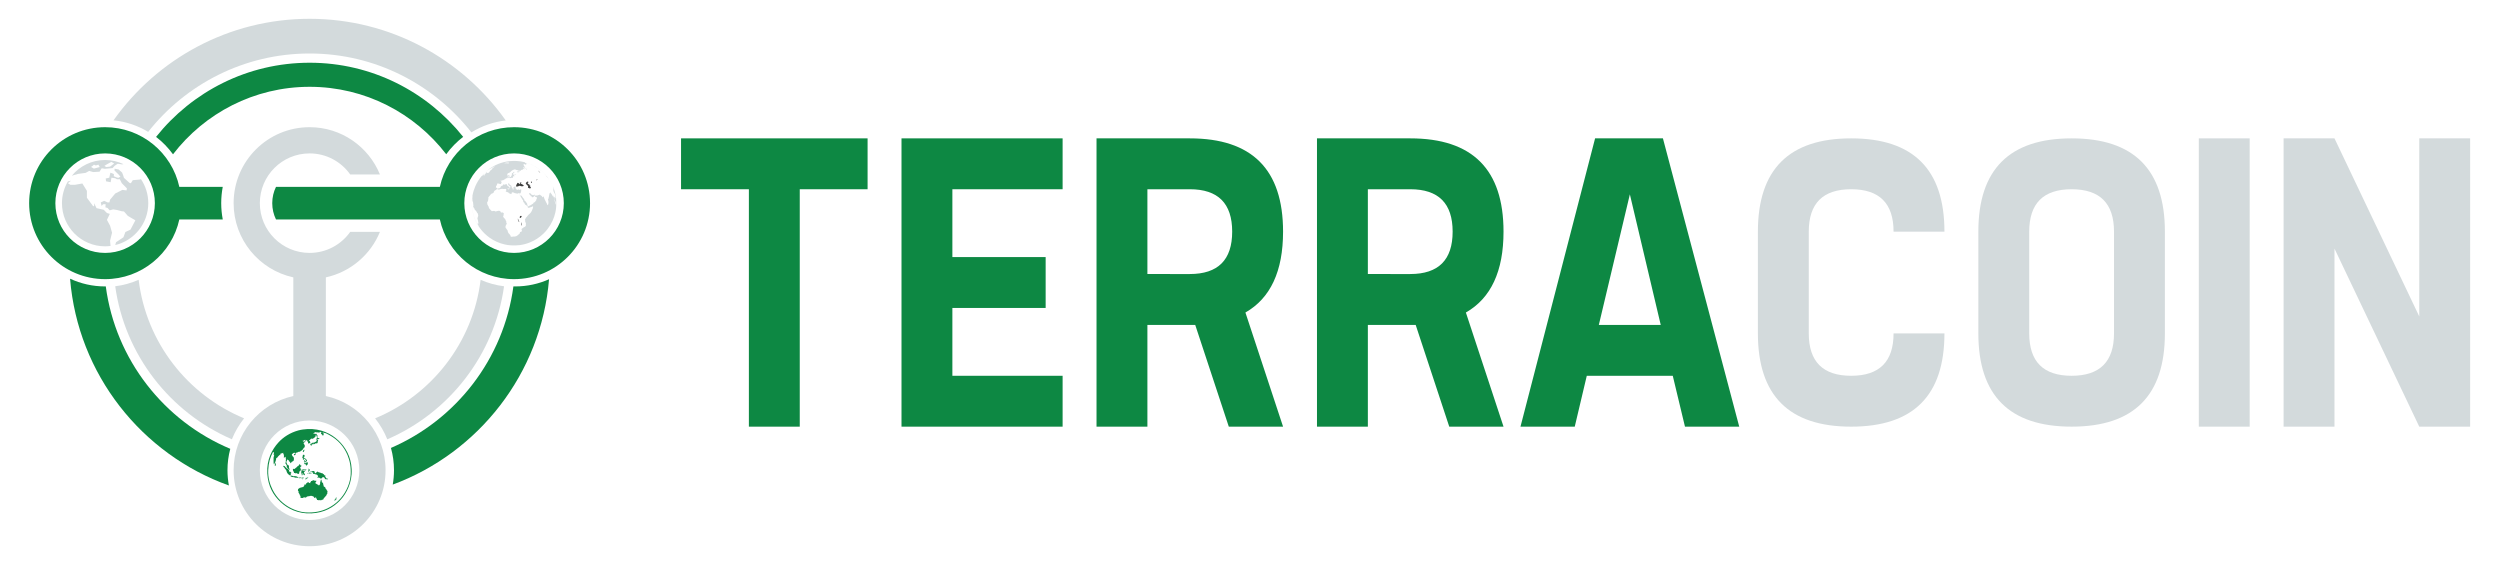 <?xml version="1.0" encoding="utf-8"?>
<!-- Generator: Adobe Illustrator 16.0.3, SVG Export Plug-In . SVG Version: 6.00 Build 0)  -->
<!DOCTYPE svg PUBLIC "-//W3C//DTD SVG 1.1//EN" "http://www.w3.org/Graphics/SVG/1.1/DTD/svg11.dtd">
<svg version="1.1" id="Layer_1" xmlns="http://www.w3.org/2000/svg" xmlns:xlink="http://www.w3.org/1999/xlink" x="0px" y="0px"
	 width="1584px" height="358px" viewBox="0 0 1584 358" enable-background="new 0 0 1584 358" xml:space="preserve">
<g>
	<polygon fill="#0D8843" points="549.703,87.668 549.703,119.903 506.725,119.903 506.725,270.332 474.49,270.332 474.49,119.903 
		431.512,119.903 431.512,87.668 	"/>
	<polygon fill="#0D8843" points="673.269,87.668 673.269,119.903 603.424,119.903 603.424,162.883 662.524,162.883 662.524,195.119 
		603.424,195.119 603.424,238.094 673.269,238.094 673.269,270.332 571.194,270.332 571.194,87.668 	"/>
	<path fill="#0D8843" d="M753.854,87.668c39.396,0,59.097,19.699,59.097,59.096c0,25.075-7.952,42.158-23.854,51.251l23.854,72.313
		h-34.385l-21.274-64.467h-30.3v64.467h-32.234V87.668H753.854z M753.854,173.629c17.905,0,26.861-8.956,26.861-26.865
		c0-17.905-8.956-26.861-26.861-26.861h-26.862v53.726H753.854z"/>
	<path fill="#0D8843" d="M893.535,87.668c39.396,0,59.098,19.699,59.098,59.096c0,25.075-7.952,42.158-23.854,51.251l23.854,72.313
		h-34.387l-21.271-64.467h-30.3v64.467h-32.235V87.668H893.535z M893.535,173.629c17.908,0,26.859-8.956,26.859-26.865
		c0-17.905-8.951-26.861-26.859-26.861h-26.86v53.726H893.535z"/>
	<path fill="#0D8843" d="M1053.631,87.668l48.354,182.663h-34.384l-7.735-32.235h-54.478l-7.628,32.235h-34.382l47.275-182.663
		H1053.631z M1013.02,205.859h39.219l-19.557-82.731L1013.02,205.859z"/>
	<path fill="#D3DADC" d="M1172.9,87.668c39.395,0,59.097,19.701,59.097,59.098h-32.235c0-17.907-8.956-26.863-26.86-26.863
		c-17.908,0-26.863,8.956-26.863,26.863v64.468c0,17.91,8.955,26.859,26.863,26.859c17.905,0,26.86-8.949,26.86-26.859h32.235
		c0,39.399-19.702,59.098-59.097,59.098c-39.399,0-59.098-19.698-59.098-59.098v-64.468
		C1113.804,107.37,1133.501,87.668,1172.9,87.668"/>
	<path fill="#D3DADC" d="M1312.581,87.668c39.396,0,59.095,19.699,59.095,59.096v64.47c0,39.398-19.699,59.094-59.095,59.094
		c-39.399,0-59.097-19.695-59.097-59.094v-64.47C1253.484,107.368,1273.182,87.668,1312.581,87.668 M1339.439,146.764
		c0-17.905-8.955-26.861-26.858-26.861c-17.91,0-26.863,8.956-26.863,26.861v64.47c0,17.908,8.953,26.861,26.863,26.861
		c17.903,0,26.858-8.953,26.858-26.861V146.764z"/>
	<rect x="1393.165" y="87.668" fill="#D3DADC" width="32.234" height="182.663"/>
	<polygon fill="#D3DADC" points="1479.126,87.668 1532.847,200.488 1532.847,87.668 1565.082,87.668 1565.082,270.332 
		1532.847,270.332 1479.126,157.509 1479.126,270.332 1446.891,270.332 1446.891,87.668 	"/>
</g>
<path fill="#0D8843" d="M263.53,438.484c0.06,0.271-0.638,0.18-0.695,0.076C262.775,438.291,263.472,438.382,263.53,438.484"/>
<path fill="#0D8843" d="M280.685,440.493c-0.241,0.842-1.298,0.865-1.623,1.623c-0.578-0.038-0.964,0.117-0.927,0.694
	c-0.782,0.162-1.294,1.107-2.087,0.387c0.506-0.345,0.939-0.761,1.469-1.081C279.051,442.054,279.103,440.509,280.685,440.493"/>
<path fill="#0D8843" d="M267.007,441.189c0.474-0.089,0.688,0.085,0.928,0.23c0.239-0.146,0.454-0.319,0.927-0.23
	c0.188,1.089-1.252,1.761-1.854,1.082C267.329,441.958,266.882,441.742,267.007,441.189"/>
<path fill="#0D8843" d="M140.16,128.725c0-3.524,0.343-6.969,0.969-10.315H113.62c-4.723-21.627-23.975-37.821-47.018-37.821
	c-26.585,0-48.137,21.551-48.137,48.136c0,26.584,21.552,48.138,48.137,48.138c23.043,0,42.295-16.197,47.018-37.823h27.523
	C140.503,135.68,140.16,132.232,140.16,128.725 M66.602,160.248c-17.409,0-31.522-14.112-31.522-31.522
	c0-17.41,14.113-31.523,31.522-31.523c17.41,0,31.523,14.113,31.523,31.523C98.125,146.135,84.011,160.248,66.602,160.248"/>
<path fill="#0D8843" d="M325.711,80.589c-23.041,0-42.293,16.194-47.017,37.821h-27.51H217.45h-42.586
	c-1.518,3.12-2.371,6.619-2.371,10.315c0,3.696,0.853,7.195,2.371,10.315h42.586h33.721h27.523
	c4.724,21.626,23.976,37.823,47.017,37.823c26.585,0,48.138-21.553,48.138-48.138S352.296,80.589,325.711,80.589 M325.711,160.248
	c-17.409,0-31.521-14.112-31.521-31.522c0-17.41,14.112-31.523,31.521-31.523c17.411,0,31.523,14.113,31.523,31.523
	C357.234,146.135,343.122,160.248,325.711,160.248"/>
<path fill="#D3DADC" d="M206.472,250.934V229.51v-27.996v-25.771c15.59-3.405,28.356-14.361,34.269-28.843h-18.835
	c-5.709,8.073-15.11,13.348-25.749,13.348c-17.409,0-31.522-14.112-31.522-31.522c0-17.41,14.113-31.523,31.522-31.523
	c10.639,0,20.04,5.276,25.749,13.349h18.828c-7.173-17.573-24.423-29.962-44.576-29.962c-26.585,0-48.137,21.551-48.137,48.136
	c0,23.042,16.195,42.293,37.822,47.018v25.771v27.997v21.423c-21.627,4.724-37.822,23.975-37.822,47.018
	c0,26.586,21.552,48.138,48.137,48.138s48.137-21.552,48.137-48.138C244.294,274.907,228.099,255.656,206.472,250.934
	 M196.157,329.475c-17.409,0-31.522-14.115-31.522-31.523c0-17.409,14.113-31.522,31.522-31.522
	c17.41,0,31.522,14.113,31.522,31.522C227.679,315.359,213.566,329.475,196.157,329.475"/>
<path fill="#D3DADC" d="M89.313,113.507l-0.816,0.265l-4.361,0.382l-1.224,1.965l-0.895-0.28l-3.466-3.13l-0.512-1.623l-0.669-1.734
	l-2.176-1.956l-2.577-0.502l-0.059,1.173l2.525,2.457l1.231,1.454L74.93,112.7l-1.132-0.33l-1.69-0.705l0.059-1.361l-2.217-0.909
	l-0.741,3.202l-2.236,0.503l0.221,1.793l2.917,0.561l0.5-2.857l2.406,0.352l1.112,0.652h1.795l1.232,2.456l3.247,3.309l-0.238,1.285
	l-2.618-0.343l-4.54,2.296l-3.264,3.911l-0.426,1.733h-1.173l-2.177-1.002l-2.125,1.002l0.527,2.236l0.927-1.062l1.624-0.053
	l-0.12,2.015l1.343,0.392l1.344,1.504l2.192-0.611l2.509,0.392l2.907,0.781l1.454,0.169l2.458,2.796l4.751,2.8l-3.069,5.864
	l-3.246,1.512l-1.235,3.35l-4.691,3.138l-0.501,1.81c12.002-2.89,20.929-13.671,20.929-26.556
	C93.945,123.098,92.237,117.854,89.313,113.507"/>
<path fill="#D3DADC" d="M69.743,143.016l-1.988-3.689l1.828-3.809l-1.828-0.552l-2.051-2.06l-4.548-1.018l-1.513-3.162v1.878H58.98
	l-3.917-5.315v-4.368l-2.875-4.667l-4.563,0.816h-3.069l-1.547-1.02l1.972-1.554l-1.963,0.45c-2.372,4.046-3.759,8.747-3.759,13.78
	c0,15.097,12.242,27.347,27.338,27.347c1.166,0,2.305-0.104,3.436-0.238l-0.29-3.316c0,0,1.258-4.922,1.258-5.083
	C71.001,147.265,69.743,143.016,69.743,143.016"/>
<path fill="#D3DADC" d="M49.417,110.194l4.862-0.673l2.237-1.233l2.523,0.731l4.022-0.23l1.375-2.167l2.017,0.333l4.878-0.452
	l1.343-1.488l1.904-1.266l2.679,0.4l0.986-0.146c-3.537-1.665-7.474-2.627-11.647-2.627c-8.483,0-16.074,3.87-21.081,9.948h0.009
	L49.417,110.194z M67.755,104.098l2.796-1.538l1.793,1.038l-2.601,1.972l-2.474,0.254l-1.114-0.731L67.755,104.098z M59.483,104.32
	l1.231,0.518l1.618-0.518l0.874,1.53l-3.723,0.977l-1.793-1.054C57.689,105.773,59.439,104.652,59.483,104.32"/>
<path fill="#D3DADC" d="M196.157,33.897c41.565,0,78.645,19.566,102.516,49.971c6.461-4.007,13.853-6.655,21.776-7.551
	c-27.608-38.94-73.031-64.405-124.292-64.405c-51.226,0-96.622,25.428-124.235,64.323c7.979,0.799,15.434,3.376,21.962,7.328
	C117.762,53.333,154.731,33.897,196.157,33.897"/>
<path fill="#0D8843" d="M145.9,284.369c-41.863-17.57-72.678-56.396-78.873-102.899c-0.143,0.001-0.283,0.011-0.425,0.011
	c-7.934,0-15.452-1.762-22.203-4.898C49.31,237.189,89.865,287.875,145.023,307.6c-0.579-3.13-0.896-6.351-0.896-9.648
	C144.126,293.253,144.749,288.703,145.9,284.369"/>
<path fill="#0D8843" d="M325.29,181.452c-6.126,46.03-36.375,84.537-77.583,102.362c1.25,4.5,1.931,9.236,1.931,14.136
	c0,3.102-0.283,6.136-0.796,9.09c54.263-20.074,94.055-70.229,99.043-130.118c-6.556,2.921-13.809,4.559-21.447,4.559
	C326.052,181.48,325.672,181.459,325.29,181.452"/>
<path fill="#D3DADC" d="M237.667,265.061c3.186,4.022,5.798,8.5,7.725,13.295c39.12-16.918,67.894-53.357,73.975-96.971
	c-5.187-0.634-10.178-2.037-14.847-4.093C299.717,217.061,273.444,250.303,237.667,265.061"/>
<path fill="#0D8843" d="M109.613,97.77C129.579,71.784,160.956,55,196.185,55c35.211,0,66.575,16.768,86.543,42.732
	c3.036-4.18,6.661-7.888,10.737-11.019c-22.809-28.602-57.938-46.967-97.281-46.967c-39.356,0-74.495,18.376-97.303,46.995
	C102.957,89.874,106.579,93.586,109.613,97.77"/>
<path fill="#D3DADC" d="M87.848,177.268c-4.668,2.063-9.66,3.472-14.844,4.111c6.075,43.596,34.829,80.028,73.926,96.956
	c1.93-4.794,4.542-9.271,7.73-13.291C118.898,250.273,92.64,217.03,87.848,177.268"/>
<path fill="#D3DADC" d="M352.43,127.299c-0.044-0.06-0.021-0.129-0.021-0.193c-0.002-0.564-0.023-1.126-0.093-1.687
	c-0.195-1.597-0.533-3.161-1.015-4.696c-0.686-2.194-1.645-4.263-2.861-6.213c-1.085-1.739-2.369-3.322-3.813-4.775
	c-0.458-0.461-0.939-0.904-1.438-1.328c-1.516-1.292-3.147-2.413-4.902-3.348c-1.621-0.865-3.318-1.559-5.088-2.063
	c-0.258-0.074-0.518-0.144-0.775-0.211c-0.033-0.008-0.067-0.017-0.102-0.026c-1.557-0.397-3.132-0.672-4.747-0.736
	c-0.301-0.011-0.605,0.021-0.905-0.038h-1.916c-0.045,0.04-0.1,0.021-0.148,0.022c-0.607,0.006-1.216,0.027-1.82,0.091
	c-0.595,0.061-1.187,0.146-1.771,0.251c-0.014,0.002-0.024,0.004-0.04,0.007c-0.655,0.117-1.307,0.259-1.952,0.426
	c-2.265,0.58-4.411,1.452-6.447,2.599c-0.356,0.201-0.707,0.413-1.053,0.628c-0.018,0.005-0.032,0.017-0.046,0.03
	c-0.033,0.021-0.064,0.04-0.099,0.061c-0.059,0.022-0.105,0.066-0.16,0.101c-0.039,0.024-0.077,0.049-0.116,0.076
	c-0.186,0.121-0.369,0.244-0.553,0.371c-1.143,0.785-2.219,1.654-3.235,2.607c-0.77,0.721-1.487,1.494-2.163,2.305
	c-1.609,1.936-2.932,4.051-3.951,6.355c-0.847,1.917-1.462,3.906-1.832,5.969c-0.2,1.111-0.366,2.225-0.375,3.358
	c0,0.025,0,0.051,0,0.076c0.049-0.953,0.147-1.901,0.297-2.844c0.003-0.022,0.005-0.046,0.011-0.068
	c0.005-0.022,0.015-0.048,0.043-0.042c0.021,0.003,0.048,0.015,0.057,0.031c0.016,0.034,0.035,0.079,0.025,0.11
	c-0.083,0.24-0.024,0.487-0.053,0.73c-0.003,0.03,0.01,0.067-0.003,0.093c-0.097,0.215-0.043,0.439-0.019,0.656
	c0.038,0.334-0.036,0.667,0,0.999c0.011,0.108,0.02,0.216,0.027,0.324c0.004,0.074,0.021,0.146,0.063,0.197
	c0.217,0.266,0.254,0.591,0.32,0.906c0.077,0.366,0.104,0.735,0.104,1.109c0.002,0.24,0.016,0.48,0.083,0.71
	c0.053,0.18-0.038,0.334-0.054,0.501c-0.11,0.107-0.165,0.229-0.114,0.387c0.021,0.064,0.027,0.137-0.057,0.176
	c-0.042,0.02-0.093,0.047-0.044,0.101c0.048,0.052,0.077-0.006,0.112-0.029c0.059-0.038,0.069-0.094,0.072-0.158
	c0.003-0.049-0.018-0.109,0.047-0.14c0.07,0.007,0.066,0.104,0.133,0.114c0.166,0.143,0.115,0.318,0.086,0.497
	c-0.015,0.092-0.063,0.134-0.152,0.139c0.029,0.057,0.059,0.109,0.087,0.161c0.054-0.085,0.123-0.16,0.117-0.279
	c-0.002-0.084,0.056-0.098,0.123-0.042c0.05,0.042,0.073,0.099,0.1,0.155c0.102,0.199,0.19,0.402,0.305,0.597
	c0.079,0.13,0.106,0.288,0.096,0.442c-0.008,0.102,0.022,0.154,0.123,0.139c0.091-0.015,0.127,0.038,0.161,0.101
	c0.109,0.191,0.24,0.352,0.452,0.439c0.079,0.033,0.123,0.118,0.169,0.191c0.125,0.204,0.251,0.41,0.347,0.63
	c0.077,0.178,0.177,0.345,0.272,0.511c0.052,0.088,0.117,0.174,0.215,0.208c0.136,0.048,0.196,0.153,0.227,0.274
	c0.104,0.389,0.216,0.779,0.234,1.183c0.013,0.322-0.07,0.627-0.262,0.896c-0.075,0.106-0.092,0.224-0.098,0.352
	c-0.007,0.148,0.028,0.308-0.131,0.419c-0.053,0.038-0.028,0.131-0.013,0.2c0.036,0.144,0.063,0.289,0.11,0.427
	c0.129,0.36,0.201,0.732,0.283,1.103c0.015,0.068,0.029,0.133,0.021,0.205c-0.011,0.092,0.007,0.184,0.042,0.272
	c0.074,0.181,0.113,0.37,0.115,0.565c0,0.155,0.011,0.311,0.083,0.452c0.054,0.107-0.085,0.188-0.012,0.289
	c-0.103,0.01-0.128-0.09-0.198-0.091c-0.068,0-0.093-0.142-0.156-0.066c-0.063,0.073-0.198,0.103-0.16,0.263
	c0.036,0.145,0.075,0.283,0.145,0.413c0.133,0.247,0.268,0.491,0.396,0.737c0.039,0.072,0.09,0.145,0.077,0.25
	c-0.065-0.03-0.085-0.088-0.116-0.134c-1.584-2.52-2.75-5.218-3.445-8.116c-0.278-1.153-0.472-2.322-0.594-3.504
	c-0.058-0.573-0.098-1.146-0.118-1.718c0,0.009,0,0.019,0,0.028c0.026,0.562,0.034,1.125,0.089,1.688
	c0.128,1.311,0.352,2.604,0.68,3.878c0.581,2.253,1.421,4.404,2.563,6.438c1.285,2.289,2.857,4.348,4.743,6.175
	c0.974,0.943,2.003,1.813,3.102,2.603c1.435,1.029,2.957,1.906,4.565,2.631c1.665,0.749,3.387,1.33,5.171,1.718
	c1.211,0.264,2.429,0.482,3.676,0.53c0.277,0.012,0.561-0.017,0.837,0.039h2.675c0.053-0.041,0.113-0.021,0.173-0.021
	c0.675,0,1.346-0.049,2.017-0.138c2.159-0.289,4.253-0.824,6.278-1.625c1.628-0.643,3.178-1.437,4.65-2.383
	c1.479-0.95,2.851-2.037,4.117-3.252c0.945-0.904,1.813-1.879,2.613-2.914c1.278-1.651,2.352-3.425,3.214-5.327
	c0.752-1.655,1.341-3.366,1.729-5.142c0.251-1.161,0.476-2.326,0.527-3.519c0.017-0.316-0.021-0.635,0.039-0.949L352.43,127.299
	L352.43,127.299z M322.49,103.212c0.042,0.029,0.006,0.119-0.048,0.158c-0.126,0.091-0.259,0.189-0.424,0.157
	c-0.249-0.046-0.502-0.001-0.75-0.045c-0.141-0.026-0.279,0-0.424-0.065c-0.128-0.06-0.285,0.051-0.438,0.042
	c-0.064-0.004-0.129-0.007-0.194-0.013c-0.128-0.009-0.264-0.069-0.396,0.018c-0.07,0.048-0.157,0.028-0.241,0.005
	c0.143-0.042,0.161-0.223,0.306-0.26c0.088-0.01,0.139-0.041,0.081-0.137c0.014-0.01,0.025-0.013,0.041-0.01
	c0.077-0.009,0.084,0.09,0.15,0.096c0.23,0.028,0.46,0.066,0.65-0.131c0.045-0.048,0.146-0.041,0.222-0.06
	c0.064,0.013,0.135,0.01,0.202-0.001c0.268-0.082,0.54-0.105,0.818-0.075c-0.033,0.061-0.085,0.078-0.151,0.082
	c-0.059,0.001-0.125-0.015-0.17,0.042l0.006,0.006c-0.002-0.003-0.006-0.006-0.006-0.006c-0.088-0.018-0.164,0.025-0.244,0.046
	c-0.039,0.011-0.064,0.031-0.073,0.075c-0.011,0.057,0.021,0.086,0.06,0.112c0.046,0.032,0.072,0.026,0.178-0.027
	c-0.032-0.022-0.133-0.014-0.041-0.092c0.04-0.037,0.127-0.015,0.136-0.099c0.146,0.05,0.28,0.001,0.413-0.052
	C322.313,102.982,322.379,103.133,322.49,103.212 M307.529,110.091c-0.056,0.037-0.098,0.096-0.145,0.145
	c-0.132,0.078-0.206,0.203-0.269,0.336c-0.047,0.095-0.107,0.188-0.056,0.323c0.135-0.071,0.229-0.188,0.416-0.243
	c-0.103,0.125-0.215,0.194-0.254,0.315c-0.005,0.019-0.035,0.041-0.053,0.041c-0.143-0.003-0.27,0.106-0.409,0.076
	c-0.14-0.031-0.253-0.002-0.361,0.078c-0.02,0.012-0.045,0.02-0.079-0.019c0.136-0.178,0.258-0.366,0.528-0.362
	c0.105,0.002,0.015-0.121,0.114-0.169c-0.304,0.01-0.571-0.001-0.784,0.207c-0.122,0.119-0.252,0.229-0.347,0.373
	c-0.035,0.05-0.076,0.152-0.137,0.009c-0.021-0.045-0.058-0.005-0.063,0.018c-0.023,0.128-0.172,0.107-0.233,0.199
	c-0.052,0.079-0.125,0.156-0.229,0.191c-0.018-0.066,0.039-0.096,0.069-0.134c1.24-1.47,2.635-2.781,4.149-3.966
	c0.012-0.01,0.026-0.014,0.039-0.021c0.054,0,0.023,0.106,0.101,0.076c0.27-0.151,0.507-0.347,0.752-0.533
	c0.197-0.116,0.395-0.227,0.622-0.295c0.325-0.101,0.607-0.304,0.886-0.504c0.213-0.154,0.431-0.288,0.687-0.379
	c0.294-0.107,0.567-0.278,0.85-0.418c0.066-0.032,0.125-0.091,0.211-0.081c-0.129,0.282-0.349,0.456-0.61,0.585
	c-0.014,0.008-0.031,0.013-0.04,0.023c-0.204,0.308-0.562,0.394-0.846,0.587c-0.139,0.094-0.237,0.224-0.391,0.326
	c0.276,0.094,0.452-0.136,0.688-0.142c-0.175,0.138-0.35,0.273-0.521,0.413c-0.197,0.159-0.406,0.306-0.581,0.487
	c-0.097,0.101-0.228,0.115-0.323,0.207c-0.123,0.115-0.217,0.256-0.348,0.365c-0.083,0.067-0.104,0.212-0.145,0.324
	c-0.019,0.053-0.034,0.112-0.089,0.127c-0.18,0.049-0.239,0.19-0.283,0.348c-0.004,0.014-0.009,0.032-0.02,0.042
	c-0.217,0.193-0.409,0.42-0.694,0.521c-0.028,0.01-0.071,0.024-0.087,0.01c-0.153-0.131-0.291-0.03-0.432,0.024
	c-0.186,0.072-0.204,0.061-0.209-0.148c0-0.016,0.004-0.032,0-0.045c-0.032-0.096,0.029-0.224-0.056-0.286
	c-0.087-0.063-0.157,0.07-0.242,0.079c-0.164,0.018-0.307,0.081-0.456,0.194c0.111-0.005,0.203-0.039,0.295-0.007
	c0.05,0.016,0.079,0.042,0.063,0.101c-0.04,0.153-0.24,0.316-0.405,0.305c-0.058-0.004-0.073,0.036-0.073,0.048
	C307.731,109.98,307.623,110.027,307.529,110.091 M350.723,124.688c-0.085-0.249-0.177-0.495-0.26-0.744
	c-0.049-0.149-0.127-0.279-0.244-0.441c0.061,0.266-0.012,0.483-0.029,0.703c-0.005,0.056-0.007,0.112-0.074,0.128
	c-0.066,0.017-0.137,0.042-0.155-0.064c-0.019-0.1-0.045-0.197-0.058-0.297c-0.03-0.251-0.135-0.476-0.24-0.7
	c-0.013-0.029-0.023-0.065-0.046-0.08c-0.125-0.079-0.179-0.192-0.198-0.336c-0.01-0.057-0.063-0.094-0.16-0.101
	c-0.087-0.007-0.168-0.144-0.245-0.23c-0.083-0.092-0.143-0.204-0.189-0.317c-0.059-0.145-0.13-0.279-0.23-0.401
	c-0.099,0.06-0.122,0.125-0.06,0.236c0.051,0.089,0.021,0.137-0.089,0.229c-0.028,0.023-0.027,0.048-0.038,0.076
	c-0.059,0.132-0.094,0.278-0.289,0.287c-0.074,0.005-0.16,0.301-0.129,0.411c0.024,0.097,0.063,0.19,0.071,0.292
	c0.016,0.183,0.04,0.371-0.172,0.471c-0.029,0.015-0.021,0.033-0.021,0.054c0,0.467-0.092,0.915-0.26,1.349
	c-0.039,0.101-0.077,0.194-0.038,0.312c0.036,0.109,0.005,0.223-0.108,0.278c-0.146,0.07-0.013,0.26-0.11,0.299
	c-0.142,0.059-0.153,0.148-0.154,0.269c0,0.109,0.017,0.215,0.055,0.318c0.078,0.22,0.112,0.452,0.195,0.671
	c0.046,0.126,0.04,0.272,0.014,0.414c-0.036,0.191-0.041,0.383,0.032,0.573c0.03,0.078,0.033,0.166,0.044,0.25
	c0.008,0.068,0.022,0.141-0.063,0.18c-0.03,0.012-0.033,0.049-0.044,0.079c-0.053,0.153,0.011,0.343-0.061,0.463
	c-0.081,0.139-0.137,0.271-0.16,0.425c-0.009,0.052-0.021,0.107-0.046,0.154c-0.063,0.115-0.145,0.126-0.243,0.035
	c-0.137-0.125-0.215-0.284-0.263-0.458c-0.104-0.369-0.244-0.716-0.489-1.017c-0.129-0.158-0.193-0.353-0.258-0.544
	c-0.077-0.228-0.184-0.438-0.321-0.638c-0.145-0.208-0.283-0.425-0.371-0.667c-0.091-0.238-0.197-0.472-0.279-0.711
	c-0.077-0.224-0.162-0.442-0.25-0.66c-0.033-0.081-0.041-0.165-0.049-0.251c-0.014-0.138-0.023-0.279-0.132-0.386
	c-0.017-0.016-0.019-0.044-0.036-0.061c-0.046-0.054,0.067-0.142-0.052-0.195c-0.049-0.022-0.063-0.129-0.103-0.218
	c-0.063,0.097-0.084,0.187-0.026,0.264c0.094,0.124,0.045,0.236-0.016,0.343c-0.041,0.072-0.104,0.135-0.163,0.194
	c-0.082,0.081-0.182,0.098-0.273,0.027c-0.203-0.153-0.4-0.311-0.618-0.531c0.145,0.01,0.205-0.054,0.271-0.114
	c0.069-0.064,0.112-0.141,0.102-0.249c-0.028,0.006-0.053,0.006-0.068,0.019c-0.071,0.054-0.123,0.145-0.238,0.115
	c-0.121-0.03-0.246-0.064-0.313-0.179c-0.053-0.093-0.144-0.142-0.223-0.132c-0.153,0.018-0.209-0.07-0.268-0.173
	c-0.051-0.087-0.086-0.187-0.213-0.188c-0.05,0-0.058-0.042-0.074-0.076c-0.104-0.189-0.104-0.189-0.305-0.091
	c-0.114,0.058-0.248,0.088-0.352,0.174c-0.005,0.004-0.013,0.012-0.018,0.012c-0.348-0.033-0.613,0.194-0.925,0.275
	c-0.089,0.023-0.183,0.053-0.275,0.034c-0.205-0.042-0.405,0.008-0.608,0.022c-0.209,0.016-0.417,0.007-0.625-0.003
	c-0.086-0.004-0.157-0.046-0.188-0.146c-0.027-0.096-0.072-0.189-0.122-0.277c-0.096-0.169-0.23-0.193-0.396-0.073
	c-0.107,0.017-0.161,0.101-0.213,0.186c-0.106,0.11-0.213,0.137-0.385,0.119c-0.268-0.029-0.482-0.131-0.688-0.28
	c-0.093-0.067-0.196-0.093-0.305-0.1c-0.139-0.009-0.227-0.079-0.293-0.197c-0.147-0.263-0.352-0.483-0.553-0.705
	c-0.045-0.053-0.08-0.065-0.133-0.022c-0.106,0.086-0.188,0.002-0.272-0.044c-0.021-0.012,0.033-0.065-0.023-0.062
	c-0.039,0.001-0.047,0.038-0.04,0.069c0.022,0.108-0.035,0.157-0.125,0.188c-0.023,0.009-0.082,0-0.062,0.042
	c0.073,0.151-0.098,0.125-0.14,0.208c0.166,0.105,0.253,0.283,0.354,0.446c0.156,0.257,0.37,0.449,0.623,0.597
	c0.146,0.085,0.2,0.209,0.189,0.368c-0.002,0.053,0.015,0.096,0.044,0.126c0.104,0.111,0.188,0.239,0.29,0.361
	c-0.023-0.149-0.034-0.294,0.012-0.438c0.015-0.049,0.011-0.121,0.083-0.118c0.057,0,0.121,0.044,0.122,0.092
	c0.006,0.176,0.15,0.328,0.083,0.517c-0.034,0.093-0.043,0.188,0.104,0.194c0.039,0.002,0.064,0.038,0.09,0.069
	c0.039,0.05,0.091,0.069,0.141,0.028c0.179-0.148,0.409-0.103,0.608-0.167c0.092-0.028,0.169-0.057,0.187-0.137
	c0.042-0.213,0.183-0.374,0.284-0.552c0.083-0.146,0.14-0.301,0.221-0.455c0.06,0.148,0.068,0.299,0.119,0.44
	c0.121,0.352,0.323,0.604,0.729,0.596c0.203-0.005,0.354,0.069,0.478,0.227c0.061,0.078,0.131,0.152,0.232,0.184
	c0.083,0.024,0.113,0.08,0.098,0.16c-0.022,0.114-0.027,0.239-0.081,0.337c-0.091,0.165-0.173,0.328-0.197,0.516
	c-0.004,0.036-0.038,0.092-0.071,0.073c-0.124-0.069-0.123,0.03-0.132,0.094c-0.019,0.146-0.043,0.294,0.024,0.435
	c0.056,0.118,0.016,0.184-0.107,0.224c-0.155,0.05-0.252,0.155-0.247,0.326c0.003,0.12-0.052,0.188-0.161,0.223
	c-0.036,0.012-0.071,0.027-0.104,0.044c-0.106,0.05-0.169,0.118-0.164,0.25c0.006,0.177-0.037,0.215-0.209,0.24
	c-0.127,0.018-0.232,0.066-0.336,0.144c-0.104,0.078-0.229,0.127-0.341,0.197c-0.132,0.081-0.239,0.18-0.189,0.359
	c0.019,0.07-0.016,0.115-0.07,0.158c-0.107,0.086-0.222,0.17-0.345,0.233c-0.179,0.092-0.357,0.183-0.535,0.277
	c-0.118,0.062-0.231,0.129-0.29,0.258c-0.055,0.122-0.157,0.169-0.278,0.18c-0.09,0.007-0.16,0.038-0.226,0.102
	c-0.157,0.159-0.354,0.248-0.573,0.281c-0.144,0.021-0.264,0.066-0.357,0.189c-0.127,0.167-0.332,0.215-0.521,0.275
	c-0.198,0.063-0.383-0.072-0.408-0.29c-0.038-0.292-0.146-0.559-0.268-0.824c-0.038-0.083-0.044-0.179-0.03-0.268
	c0.052-0.37-0.159-0.624-0.395-0.847c-0.175-0.164-0.312-0.343-0.412-0.553c-0.129-0.273-0.302-0.496-0.602-0.607
	c-0.167-0.061-0.277-0.217-0.336-0.369c-0.057-0.144-0.133-0.297-0.116-0.466c0.013-0.137-0.026-0.256-0.112-0.367
	c-0.061-0.079-0.104-0.171-0.159-0.257c-0.078-0.129-0.186-0.227-0.332-0.277c-0.164-0.053-0.249-0.174-0.271-0.337
	c-0.014-0.09-0.057-0.159-0.107-0.227c-0.24-0.312-0.486-0.619-0.72-0.938c-0.096-0.133-0.188-0.243-0.362-0.227
	c0.007-0.204,0.069-0.382,0.055-0.593c-0.106,0.166-0.1,0.339-0.135,0.5c-0.02,0.09-0.004,0.214-0.091,0.249
	c-0.092,0.035-0.155-0.077-0.225-0.133c-0.223-0.183-0.309-0.457-0.462-0.686c-0.021-0.03-0.019-0.088-0.07-0.07
	s-0.055,0.082-0.031,0.115c0.105,0.145,0.108,0.341,0.24,0.47c0.248,0.242,0.359,0.562,0.521,0.858
	c0.212,0.391,0.4,0.807,0.73,1.125c0.026,0.026,0.037,0.043,0.021,0.093c-0.063,0.21,0.018,0.429,0.211,0.528
	c0.128,0.067,0.21,0.183,0.33,0.253c0.039,0.024,0.063,0.067,0.074,0.114c0.004,0.015,0.001,0.033,0.012,0.045
	c0.18,0.273,0.197,0.593,0.217,0.899c0.022,0.362,0.233,0.556,0.511,0.71c0.102,0.057,0.168,0.13,0.219,0.228
	c0.097,0.179,0.179,0.362,0.224,0.561c0.037,0.168,0.104,0.325,0.222,0.455c0.035,0.04,0.055,0.145,0.125,0.029
	c0.005-0.007,0.041-0.002,0.043,0.003c0.058,0.193,0.253,0.185,0.39,0.256c0.126,0.065,0.248,0.123,0.326,0.246
	c0.009,0.012,0.019,0.026,0.03,0.035c0.209,0.134,0.367,0.323,0.554,0.481c0.07,0.059,0.164,0.088,0.217,0.179
	c0.098,0.166,0.094,0.208-0.058,0.33c-0.04,0.032-0.103,0.04-0.117,0.103c0.215,0.031,0.213,0.034,0.392,0.225
	c0.134,0.143,0.267,0.286,0.496,0.227c0.089-0.022,0.161-0.061,0.229-0.111c0.108-0.083,0.226-0.128,0.366-0.116
	c0.138,0.012,0.257-0.033,0.356-0.132c0.08-0.082,0.173-0.124,0.291-0.117c0.052,0.002,0.107-0.017,0.155-0.041
	c0.11-0.058,0.232-0.072,0.35-0.105c0.228-0.063,0.463-0.13,0.622-0.331c0.021-0.023,0.036-0.052,0.062-0.067
	c0.065-0.043,0.14-0.026,0.202,0.002c0.064,0.029,0.044,0.091,0.025,0.143c-0.032,0.101,0.003,0.199,0.007,0.297
	c0.001,0.098,0.104,0.219-0.052,0.295c-0.021,0.01-0.021,0.073-0.019,0.11c0.041,0.337-0.146,0.609-0.269,0.898
	c-0.122,0.291-0.263,0.575-0.359,0.878c-0.028,0.088-0.051,0.18-0.091,0.264c-0.291,0.631-0.688,1.193-1.164,1.698
	c-0.058,0.061-0.125,0.117-0.193,0.165c-0.531,0.364-0.96,0.833-1.358,1.33c-0.135,0.17-0.284,0.329-0.38,0.527
	c-0.038,0.076-0.1,0.138-0.174,0.183c-0.082,0.046-0.159,0.095-0.186,0.193c-0.006,0.015-0.017,0.032-0.026,0.038
	c-0.318,0.131-0.333,0.465-0.472,0.714c-0.058,0.101-0.104,0.208-0.181,0.298c-0.147,0.176-0.178,0.406-0.263,0.613
	c-0.024,0.06,0.008,0.123,0.049,0.171c0.045,0.054,0.088,0.115,0.146,0.148c0.121,0.066,0.123,0.135,0.044,0.236
	c-0.043,0.054-0.074,0.123-0.022,0.193c0.026,0.034,0.032,0.073,0.011,0.11c-0.082,0.151-0.014,0.285,0.042,0.421
	c0.02,0.042,0.036,0.086,0.043,0.13c0.021,0.159,0.063,0.292,0.242,0.346c0.105,0.031,0.167,0.131,0.118,0.242
	c-0.093,0.203-0.024,0.413-0.044,0.618c-0.018,0.15-0.014,0.302-0.018,0.455c-0.002,0.076-0.021,0.164,0.011,0.229
	c0.11,0.235,0,0.419-0.133,0.584c-0.167,0.203-0.33,0.412-0.574,0.534c-0.077,0.038-0.151,0.074-0.23,0.104
	c-0.355,0.135-0.702,0.29-0.95,0.599c-0.069,0.086-0.149,0.153-0.258,0.188c-0.093,0.029-0.157,0.097-0.228,0.16
	c-0.075,0.067-0.148,0.135-0.243,0.179c-0.049,0.023-0.127,0.005-0.133,0.099c-0.005,0.082-0.057,0.163,0.027,0.238
	c0.088,0.078,0.104,0.197,0.111,0.3c0.012,0.158,0.122,0.287,0.107,0.453c-0.01,0.099-0.083,0.183-0.07,0.264
	c0.05,0.336-0.202,0.389-0.419,0.476c-0.187,0.074-0.378,0.137-0.566,0.209c-0.096,0.037-0.178,0.095-0.237,0.18
	c-0.023,0.032-0.043,0.08,0.003,0.097c0.104,0.036,0.063,0.103,0.05,0.168c-0.04,0.192-0.134,0.362-0.22,0.535
	c-0.045,0.089-0.12,0.164-0.216,0.205c-0.161,0.07-0.285,0.186-0.396,0.316c-0.414,0.476-0.936,0.81-1.491,1.093
	c-0.179,0.091-0.375,0.16-0.58,0.144c-0.107-0.008-0.18,0.066-0.277,0.084c-0.28,0.051-0.558-0.001-0.832,0.019
	c-0.186,0.013-0.37-0.006-0.55,0.071c-0.072,0.03-0.169,0.015-0.255,0.017c-0.106,0.002-0.218,0.001-0.315,0.055
	c-0.131,0.073-0.25,0.037-0.372-0.028c-0.104-0.054-0.195-0.139-0.325-0.125c-0.023,0.003-0.053,0.002-0.047-0.028
	c0.037-0.183-0.17-0.202-0.219-0.353c0.014-0.053,0.145-0.021,0.14-0.124c-0.005-0.099-0.038-0.181-0.103-0.252
	c-0.089-0.098-0.178-0.196-0.268-0.292c-0.069-0.075-0.128-0.157-0.169-0.249c-0.098-0.222-0.257-0.381-0.455-0.514
	c-0.352-0.233-0.509-0.591-0.604-0.981c-0.025-0.099-0.043-0.196-0.104-0.282c-0.124-0.179-0.141-0.393-0.134-0.598
	c0.003-0.106-0.021-0.183-0.086-0.248c-0.333-0.332-0.549-0.749-0.82-1.125c-0.066-0.094-0.135-0.185-0.221-0.267
	c-0.152-0.143-0.241-0.318-0.223-0.538c0.01-0.147,0.019-0.295-0.022-0.44c-0.009-0.03-0.018-0.062,0.001-0.088
	c0.172-0.244,0.175-0.54,0.254-0.813c0.05-0.178,0.155-0.318,0.301-0.421c0.25-0.178,0.338-0.563,0.171-0.82
	c-0.113-0.177-0.204-0.363-0.279-0.559c-0.027-0.069-0.047-0.124,0.038-0.174c0.098-0.06,0.098-0.153,0.047-0.245
	c-0.142-0.249-0.203-0.537-0.387-0.766c-0.038-0.049-0.12-0.113-0.049-0.203c0.034-0.042-0.024-0.04-0.042-0.059
	c-0.027-0.037-0.063-0.07-0.067-0.119c-0.011-0.271-0.186-0.45-0.352-0.631c-0.261-0.286-0.535-0.561-0.79-0.852
	c-0.096-0.111-0.23-0.222-0.184-0.406c0.003-0.011-0.008-0.037-0.017-0.038c-0.173-0.038-0.149-0.213-0.244-0.336
	c0.181-0.009,0.246-0.114,0.261-0.266c0.005-0.053-0.017-0.103,0.076-0.135c0.078-0.027-0.128-0.118-0.031-0.163
	c0.091-0.043,0.102-0.075,0.07-0.152c-0.007-0.014-0.012-0.032-0.021-0.04c-0.069-0.061-0.054-0.124-0.005-0.183
	c0.178-0.213,0.114-0.491,0.192-0.731c0.017-0.051-0.034-0.098-0.062-0.146c-0.029-0.053-0.08-0.116-0.068-0.165
	c0.022-0.111-0.008-0.1-0.099-0.094c-0.104,0.006-0.188-0.067-0.215-0.178c-0.015-0.064,0-0.146-0.117-0.126
	c-0.064,0.011-0.047-0.116-0.126-0.109c-0.057,0.004-0.023,0.109-0.104,0.092c-0.016-0.003-0.031,0.003-0.047-0.001
	c-0.232-0.064-0.461,0.021-0.69,0.033c-0.266,0.015-0.432-0.123-0.474-0.389c-0.056-0.335-0.333-0.619-0.675-0.668
	c-0.063-0.009-0.104-0.067-0.168-0.057c-0.254,0.042-0.511-0.018-0.764,0.02c-0.107,0.018-0.219,0.022-0.301,0.107
	c-0.048,0.05-0.112,0.048-0.175,0.042c-0.068-0.006-0.142-0.022-0.206,0.009c-0.264,0.118-0.548,0.159-0.817,0.251
	c-0.071,0.023-0.133,0.039-0.195-0.015c-0.017-0.015-0.04-0.024-0.06-0.037c-0.117-0.07-0.26-0.097-0.36-0.2
	c-0.149,0.069-0.256-0.075-0.396-0.08c-0.349-0.012-0.692-0.027-1.029,0.077c-0.051,0.017-0.104,0.027-0.155,0.049
	c-0.126,0.052-0.231,0.032-0.348-0.044c-0.224-0.147-0.422-0.32-0.576-0.537c-0.25-0.347-0.566-0.631-0.837-0.959
	c-0.065-0.082-0.161-0.139-0.242-0.207c0.068-0.105,0.001-0.153-0.084-0.192c-0.054-0.076-0.072-0.169-0.11-0.25
	c-0.029-0.065,0.001-0.17-0.012-0.261c-0.035-0.259-0.122-0.496-0.299-0.694c-0.005-0.006-0.016-0.009-0.019-0.016
	c-0.092-0.208-0.221-0.397-0.342-0.589c-0.024-0.038-0.026-0.1,0.021-0.126c0.095-0.053-0.123-0.127,0.014-0.172
	c-0.02-0.004-0.042-0.019-0.055-0.012c-0.09,0.049-0.15-0.005-0.202-0.059c-0.184-0.204-0.204-0.448-0.142-0.699
	c0.013-0.058,0.119-0.076,0.08-0.188c-0.063-0.177-0.04-0.384-0.185-0.539c0.219-0.14,0.367-0.333,0.419-0.602
	c0.03-0.146,0.107-0.274,0.181-0.402c0.163-0.289,0.204-0.598,0.147-0.921c-0.018-0.119,0.02-0.22,0.081-0.316
	c0.076-0.121,0.078-0.241,0.019-0.371c-0.159-0.331-0.108-0.53,0.179-0.775c0.148-0.128,0.229-0.312,0.322-0.479
	c0.082-0.142,0.188-0.238,0.316-0.323c0.128-0.083,0.212-0.186,0.271-0.331c0.056-0.142,0.155-0.267,0.239-0.397
	c0.039-0.059,0.098-0.106,0.166-0.121c0.159-0.034,0.25-0.146,0.327-0.274c0.037-0.06,0.071-0.12,0.116-0.175
	c0.064-0.081,0.143-0.128,0.256-0.133c0.529-0.022,0.9-0.329,1.228-0.708c0.041-0.05,0.06-0.107,0.054-0.172
	c-0.02-0.25,0.075-0.452,0.257-0.618c0.058-0.052,0.104-0.114,0.144-0.183c0.108-0.198,0.279-0.356,0.491-0.393
	c0.469-0.079,0.753-0.364,0.979-0.744c0.064-0.113,0.146-0.197,0.292-0.179c0.029,0.062,0.013,0.136,0.048,0.2
	c0.051,0.086,0.113,0.159,0.217,0.152c0.141-0.011,0.272,0.059,0.41,0.032c0.044-0.008,0.061,0.006,0.091,0.035
	c0.129,0.12,0.285,0.147,0.444,0.068c0.187-0.092,0.354-0.23,0.582-0.196c0.019,0.003,0.043-0.017,0.061-0.03
	c0.197-0.163,0.434-0.204,0.678-0.191c0.249,0.012,0.49-0.058,0.735-0.049c0.161,0.006,0.33-0.025,0.459,0.113
	c0.038,0.041,0.085,0.036,0.13,0.022c0.088-0.026,0.185-0.039,0.266-0.082c0.072-0.038,0.127-0.03,0.193,0.001
	c0.054,0.028,0.111,0.051,0.176,0.006c0.031-0.023,0.076-0.015,0.107,0.008c0.186,0.136,0.366,0.072,0.55-0.001
	c0.059-0.023,0.115-0.051,0.176-0.057c0.146-0.017,0.226,0.051,0.294,0.239c0.088,0.004,0.146-0.085,0.233-0.075
	c0.007,0.001,0.013,0.01,0.029,0.024c-0.032,0.084-0.095,0.146-0.163,0.206c-0.131,0.116-0.135,0.164-0.041,0.292
	c0.137,0.187,0.137,0.23,0.003,0.403c-0.069,0.087-0.151,0.155-0.245,0.212c-0.065,0.042-0.131,0.088-0.105,0.185
	c0.021,0.096,0.084,0.143,0.182,0.146c0.037,0.095,0.037,0.095,0.104,0.053c0.109,0.164,0.283,0.239,0.447,0.33
	c0.075,0.041,0.156,0.081,0.243,0.059c0.215-0.057,0.393,0.045,0.572,0.128c0.007,0.002,0.014,0.01,0.019,0.013
	c0.197,0.117,0.306,0.232,0.409,0.447c0.063,0.125,0.175,0.17,0.301,0.194c0.189,0.037,0.376,0.085,0.556,0.164
	c0.13,0.057,0.235,0.144,0.349,0.227c0.163,0.119,0.261,0.12,0.403,0.021c0.179-0.125,0.229-0.248,0.178-0.431
	c-0.062-0.219-0.029-0.331,0.157-0.459c0.272-0.184,0.563-0.285,0.895-0.15c0.089,0.038,0.177,0.054,0.188,0.172
	c0.004,0.051,0.05,0.078,0.1,0.084c0.146,0.015,0.276,0.1,0.428,0.092c0.115-0.006,0.213,0.022,0.265,0.145
	c0.026,0.062,0.082,0.085,0.153,0.068c0.245-0.058,0.482-0.002,0.703,0.086c0.232,0.093,0.482,0.097,0.711,0.19
	c0.054,0.02,0.106-0.003,0.156-0.032c0.104-0.064,0.217-0.117,0.316-0.188c0.19-0.136,0.407-0.097,0.619-0.104
	c0.01-0.001,0.028,0.015,0.028,0.023c-0.004,0.155,0.063,0.168,0.177,0.088c0.115,0.105,0.251,0.033,0.375,0.033
	c0.3,0,0.445-0.111,0.516-0.402c0.08-0.332,0.153-0.666,0.27-0.984c0.086-0.24,0.054-0.449-0.006-0.686
	c-0.031-0.128-0.092-0.314,0.046-0.45c0.024-0.024,0.018-0.06-0.003-0.084c-0.033-0.04-0.071-0.024-0.1,0.006
	c-0.098,0.107-0.204,0.124-0.334,0.056c-0.09-0.049-0.166-0.003-0.223,0.069c-0.107,0.146-0.253,0.21-0.431,0.247
	c-0.139,0.028-0.233,0.008-0.334-0.087c-0.139-0.133-0.31-0.197-0.501-0.21c-0.072-0.006-0.134,0.014-0.13,0.092
	c0.006,0.146-0.087,0.171-0.197,0.193c-0.121,0.024-0.244,0.032-0.319-0.073c-0.106-0.145-0.228-0.165-0.394-0.121
	c-0.104,0.028-0.036-0.069-0.036-0.123h-0.27c-0.024-0.055,0.103-0.098,0-0.149c-0.043-0.021-0.086-0.065-0.076-0.108
	c0.052-0.208-0.108-0.215-0.233-0.258c-0.021-0.006-0.052-0.01-0.063-0.025c-0.025-0.034-0.013-0.075,0.004-0.109
	c0.035-0.067,0.049-0.007,0.075,0.009c0.088,0.048,0.061,0.033,0.09-0.056c0.051-0.147-0.095-0.268-0.027-0.405
	c-0.079-0.034-0.149,0.04-0.239,0.011c-0.015-0.158,0.007-0.308,0.117-0.442c-0.027-0.063-0.104-0.023-0.155-0.064
	c-0.243-0.196-0.503-0.098-0.76-0.026c-0.053,0.015-0.06,0.063-0.029,0.087c0.068,0.06-0.063,0.116,0.004,0.174
	c0.021,0.016,0.008,0.039-0.025,0.022c-0.123-0.062-0.286-0.049-0.357-0.205c-0.099,0.104-0.066,0.188-0.021,0.288
	c0.054,0.109,0.176,0.178,0.181,0.314c-0.041-0.019-0.077-0.109-0.125-0.039c-0.029,0.046-0.021,0.115-0.06,0.173
	c-0.024,0.038,0.076,0.051,0.118,0.08c0.038,0.026,0.075,0.052,0.114,0.078c0.04,0.042,0.091,0.066,0.146,0.081
	c0.028,0.017,0.059,0.034,0.085,0.05c0.002,0.067,0.027,0.135-0.017,0.203c-0.053-0.032-0.101-0.072-0.156-0.091
	c-0.046-0.015-0.11-0.04-0.143,0.027c-0.026,0.051,0.01,0.087,0.046,0.118c0.029,0.025,0.063,0.047,0.021,0.088
	c-0.024,0.025-0.053,0.024-0.084,0.011c-0.039-0.017-0.063-0.067-0.131-0.05c0.014,0.141,0.139,0.263,0.092,0.414
	c-0.134-0.082-0.134-0.082-0.217,0.008c-0.053-0.031-0.044-0.097-0.084-0.137c-0.027-0.025-0.041-0.05-0.094-0.034
	c-0.11,0.032-0.151,0.002-0.133-0.122c0.014-0.093-0.02-0.143-0.072-0.202c-0.107-0.117-0.1-0.153,0.046-0.231
	c0.013-0.008,0.031-0.002,0.046-0.01c0.011-0.005,0.016-0.019,0.026-0.033c-0.087-0.062-0.233-0.026-0.271-0.173
	c-0.013-0.047-0.116-0.086,0.014-0.12c0.024-0.007,0.021-0.03-0.012-0.03c-0.107,0-0.147-0.101-0.226-0.149
	c-0.024-0.103-0.086-0.189-0.145-0.275c-0.255-0.151-0.154-0.386-0.112-0.586c0.028-0.139,0.003-0.207-0.092-0.307
	c-0.13-0.136-0.277-0.236-0.438-0.328c-0.04-0.044-0.093-0.072-0.13-0.125c-0.071-0.101-0.169-0.174-0.299-0.189
	c-0.07-0.024-0.147-0.017-0.199-0.097c-0.037-0.059-0.113-0.093-0.174-0.139c0.05-0.198-0.079-0.355-0.147-0.518
	c-0.045-0.108-0.137-0.05-0.171,0.052c-0.048,0.058-0.091,0.126-0.141,0.001c-0.039-0.096-0.046-0.188,0.039-0.268
	c-0.175-0.079-0.296,0.061-0.441,0.062c-0.031,0.001-0.071,0.06-0.051,0.09c0.066,0.1,0.007,0.159-0.036,0.242
	c-0.042,0.083-0.003,0.187,0.068,0.254c0.057,0.053,0.115,0.104,0.182,0.147c0.083,0.054,0.135,0.123,0.152,0.222
	c0.063,0.41,0.306,0.611,0.707,0.595c0.061,0.091-0.071,0.108-0.043,0.17c0.029,0.067,0.104,0.089,0.168,0.117
	c0.193,0.082,0.363,0.205,0.529,0.331c0.064,0.05,0.141,0.107,0.131,0.208c-0.002,0.032-0.012,0.062-0.043,0.078
	c-0.028,0.016-0.072,0.001-0.08-0.022c-0.046-0.13-0.185-0.128-0.269-0.197c-0.101-0.082-0.154-0.028-0.208,0.044
	c-0.028,0.038-0.048,0.081-0.071,0.121c-0.04,0.072-0.034,0.135,0.046,0.173s0.114,0.099,0.109,0.186
	c-0.002,0.048,0.005,0.094-0.061,0.106c-0.095,0.017-0.14,0.076-0.171,0.166c-0.029,0.099-0.131,0.148-0.19,0.227
	c-0.02,0.024-0.057,0.018-0.087,0.024c-0.061,0.013-0.058-0.165-0.144-0.044c-0.068,0.1-0.175,0.184-0.127,0.33
	c0.006,0.014,0.014,0.028,0.018,0.042c0.019,0.082-0.036,0.136-0.087,0.176c-0.054,0.042-0.13,0.02-0.174-0.019
	c-0.188-0.173-0.419-0.278-0.646-0.388c-0.049-0.024-0.07-0.056-0.067-0.107c0.003-0.059,0.053-0.137,0.081-0.122
	c0.097,0.05,0.187-0.061,0.266,0c0.137,0.103,0.283,0.043,0.428,0.04c0.068-0.001,0.14-0.036,0.203-0.028
	c0.207,0.028,0.281-0.132,0.389-0.25c0.028-0.032,0.022-0.065,0.009-0.106c-0.032-0.103-0.056-0.209-0.084-0.314
	c-0.003-0.015-0.013-0.029-0.015-0.044c-0.025-0.128-0.179-0.077-0.234-0.166c-0.046-0.073,0-0.224-0.166-0.198
	c-0.156-0.186-0.364-0.292-0.586-0.391c-0.058-0.027-0.094-0.099-0.142-0.149c-0.103-0.104-0.198-0.211-0.304-0.312
	c-0.145-0.137-0.191-0.338-0.223-0.539c-0.033-0.247-0.396-0.39-0.588-0.241c-0.089,0.068-0.173,0.124-0.288,0.136
	c-0.118,0.014-0.215,0.086-0.31,0.156c-0.146,0.106-0.298,0.109-0.426-0.006c-0.124-0.108-0.287-0.089-0.426-0.167
	c-0.105-0.062-0.391,0.185-0.38,0.324c0.018,0.25-0.098,0.385-0.323,0.458c-0.132,0.043-0.254,0.105-0.397,0.119
	c-0.101,0.009-0.184,0.051-0.266,0.148c-0.113,0.13-0.276,0.222-0.396,0.352c-0.188,0.202-0.166,0.285-0.054,0.447
	c-0.012,0.07-0.077,0.07-0.122,0.092c-0.068,0.036-0.145,0.065-0.186,0.134c-0.092,0.152-0.183,0.294-0.396,0.273
	c-0.033-0.003-0.088,0.042-0.109,0.079c-0.122,0.205-0.312,0.175-0.5,0.152c-0.061-0.007-0.124-0.009-0.185-0.021
	c-0.245-0.056-0.469-0.011-0.668,0.144c-0.085,0.066-0.165,0.042-0.199-0.062c-0.028-0.084-0.042-0.176-0.047-0.271
	c-0.005-0.139-0.097-0.236-0.215-0.211c-0.191,0.039-0.358-0.031-0.538-0.072c0.051-0.103,0.12-0.195,0.151-0.31
	c0.036-0.126,0.08-0.231-0.009-0.365c-0.09-0.135,0.029-0.245,0.121-0.335c0.114-0.116,0.209-0.244,0.295-0.385
	c0.095-0.154,0.175-0.307,0.201-0.488c0.009-0.076,0.034-0.156,0.076-0.217c0.058-0.088,0.074-0.17,0.061-0.277
	c-0.021-0.171,0.012-0.197,0.183-0.218c0.015-0.002,0.036,0.006,0.045,0c0.168-0.124,0.321-0.102,0.513-0.015
	c0.153,0.07,0.352,0.04,0.512,0.127c0.084,0.044,0.173,0.083,0.266,0.078c0.186-0.011,0.346,0.063,0.513,0.113
	c0.188,0.058,0.287,0.032,0.391-0.137c0.17-0.273,0.297-0.567,0.403-0.868c0.026-0.075,0.021-0.132-0.051-0.178
	c-0.092-0.055-0.104-0.142-0.093-0.242c0.017-0.139-0.026-0.253-0.165-0.316c-0.072-0.031-0.136-0.072-0.208-0.103
	c-0.115-0.05-0.169-0.174-0.119-0.292c0.007-0.018,0.028-0.038,0.047-0.043c0.134-0.048,0.274-0.027,0.413-0.033
	c0.109,0.168,0.298,0.067,0.436,0.138c0.05-0.114,0.07-0.217,0.063-0.327c-0.001-0.037,0.002-0.081,0.056-0.084
	c0.036-0.001,0.086-0.012,0.099,0.037c0.035,0.138,0.162,0.123,0.259,0.158c0.044,0.016,0.107,0.006,0.125-0.04
	c0.044-0.135,0.165-0.132,0.264-0.143c0.135-0.016,0.216-0.081,0.263-0.198c0.05-0.131,0.133-0.192,0.276-0.2
	c0.13-0.008,0.249-0.088,0.384-0.086c0.168,0.049,0.19,0.032,0.188-0.14c0.098-0.127,0.215-0.242,0.324-0.35
	c0.134-0.13,0.325-0.225,0.539-0.202c0.072,0.007,0.14,0.046,0.199-0.042c0.031-0.043,0.135-0.06,0.173-0.019
	c0.133,0.139,0.204-0.039,0.309-0.043c0.041-0.001,0.034-0.043,0.037-0.071c0.017-0.144-0.004-0.292,0.044-0.431
	c0.012-0.033,0.001-0.065-0.021-0.086c-0.048-0.047-0.059-0.089-0.038-0.162c0.06-0.216,0.057-0.225,0.234-0.307
	c-0.039,0.005-0.081,0.013-0.126-0.043c0.188-0.14,0.45-0.087,0.614-0.274c0.013,0.092-0.003,0.151-0.039,0.213
	c-0.077,0.137-0.073,0.139,0.056,0.271c-0.133,0.081-0.286,0.14-0.346,0.299c0-0.001,0.001-0.001,0.002-0.002
	c-0.137,0.161-0.106,0.352,0.069,0.433c0.026,0.013,0.071,0.009,0.085,0.029c0.034,0.056,0.009,0.173,0.135,0.133
	c0.08-0.025,0.159-0.053,0.233-0.089c0.058-0.026,0.106-0.061,0.174-0.044c0.036,0.046,0.065,0.096,0.134,0.097
	c0.281,0.193,0.545,0.046,0.802-0.054c0.131-0.051,0.257-0.11,0.396-0.128c0.09-0.011,0.17-0.02,0.229,0.097
	c0.061,0.118,0.253,0.106,0.329-0.022c0.068-0.114,0.144-0.151,0.261-0.11c0.084,0.029,0.116-0.019,0.121-0.088
	c0.004-0.061,0.002-0.125-0.013-0.185c-0.056-0.21,0.001-0.396,0.11-0.573c0.106-0.176,0.248-0.193,0.392-0.045
	c0.021,0.022,0.041,0.046,0.06,0.071c0.047,0.07,0.109,0.081,0.183,0.053c0.071-0.026,0.121-0.07,0.108-0.155
	c-0.012-0.094,0.002-0.183,0.02-0.296c-0.109,0.012-0.202-0.006-0.229-0.13c-0.026-0.131-0.014-0.171,0.117-0.226
	c0.195-0.08,0.396-0.129,0.607-0.084c0.132,0.028,0.134,0.027,0.479-0.102c0.097-0.037,0.187-0.094,0.299-0.039
	c-0.007-0.094-0.059-0.082-0.103-0.087c-0.039-0.004-0.089,0.004-0.111-0.016c-0.237-0.218-0.486-0.059-0.73-0.025
	c-0.159,0.021-0.309,0.096-0.471,0.117c-0.145,0.018-0.271,0.012-0.367-0.116c-0.021-0.027-0.065-0.038-0.1-0.053
	c-0.081-0.038-0.13-0.104-0.095-0.185c0.067-0.155,0.021-0.308-0.011-0.452c-0.028-0.125,0.021-0.22,0.096-0.262
	c0.273-0.147,0.459-0.398,0.714-0.566c0.074-0.049,0.059-0.178-0.021-0.233c-0.222-0.156-0.586-0.059-0.701,0.186
	c-0.011,0.021-0.036,0.041-0.034,0.059c0.042,0.235-0.127,0.318-0.295,0.391c-0.198,0.086-0.386,0.195-0.516,0.367
	c-0.114,0.153-0.197,0.333-0.175,0.54c0.009,0.053,0.038,0.091,0.083,0.101c0.066,0.013,0.111,0.053,0.155,0.096
	c0.126,0.121,0.096,0.13,0.007,0.272c-0.101,0.159-0.239,0.217-0.394,0.271c-0.092,0.033-0.098,0.109-0.118,0.181
	c-0.057,0.191-0.082,0.391-0.188,0.567c-0.063,0.111-0.135,0.174-0.274,0.161c-0.141-0.015-0.278,0.004-0.302,0.198
	c-0.013,0.088-0.095,0.051-0.152,0.054c-0.183,0.012-0.182,0.012-0.199-0.16c-0.002-0.021-0.015-0.041-0.024-0.073
	c-0.093,0.14-0.179,0.271-0.266,0.401c-0.045-0.015-0.027-0.085-0.082-0.095c-0.068-0.043-0.128-0.107-0.096-0.186
	c0.025-0.065,0.085-0.094,0.179-0.09c0.086,0.003,0.183-0.072,0.259-0.13c0.061-0.046,0.079-0.105,0.037-0.199
	c-0.104-0.238-0.219-0.482-0.162-0.755c0.021-0.11-0.098-0.133-0.093-0.241c-0.069,0.088-0.104,0.17-0.213,0.167
	c-0.084-0.003-0.132,0.072-0.197,0.11c-0.089,0.049-0.172,0.112-0.263,0.147c-0.203,0.081-0.429,0.006-0.552-0.169
	c-0.041-0.062-0.044-0.137,0.037-0.145c0.077-0.009,0.104-0.065,0.096-0.1c-0.03-0.09-0.103,0.037-0.16-0.023
	c0.096-0.276,0.198-0.557,0.283-0.843c0.024-0.086,0.104-0.158,0.198-0.173s0.168-0.081,0.259-0.086
	c0.1-0.006,0.103-0.159,0.225-0.131c0.119,0.025,0.207-0.025,0.259-0.139c0.013-0.025,0.045-0.048,0.075-0.022
	c0.097,0.073,0.137,0.004,0.206-0.055c0.157-0.13,0.33-0.248,0.508-0.35c0.069-0.042,0.104-0.098,0.151-0.153
	c0.185-0.211,0.364-0.429,0.611-0.569c0.073-0.043,0.018-0.144,0.124-0.169c0.065-0.016,0.163-0.002,0.214-0.077
	c0.063,0.002,0.178,0.065,0.102-0.089l0.083-0.051c0.094-0.036,0.158-0.112,0.246-0.159c0.085-0.046,0.137-0.096,0.236-0.018
	c0.062,0.047,0.103-0.015,0.09-0.09c0.189-0.147,0.453-0.15,0.637-0.317c0.02-0.018,0.077-0.003,0.108,0.012
	c0.089,0.043-0.045,0.103,0.002,0.154c0.06-0.003,0.078-0.051,0.101-0.085c0.071-0.113,0.104-0.006,0.154,0.028
	c0.021-0.042,0.039-0.085,0.061-0.125c0.029-0.057,0.11-0.04,0.11-0.018c0.005,0.187,0.113,0.045,0.17,0.058
	c0.099,0.024,0.198,0.04,0.272,0.12c-0.037,0.09-0.135,0.051-0.194,0.092c0.095,0.079,0.21,0.11,0.362,0.059
	c0.081-0.027,0.132-0.031,0.176,0.042c0.051,0.082,0.132,0.089,0.215,0.086c0.261-0.009,0.507,0.06,0.74,0.17
	c0.112,0.052,0.229,0.09,0.35,0.118c0.129,0.029,0.237,0.089,0.327,0.198c0.086,0.104,0.072,0.182,0,0.265
	c-0.114,0.136-0.269,0.185-0.438,0.157c-0.354-0.058-0.717-0.077-1.056-0.218c0.105,0.099,0.214,0.189,0.352,0.241
	c0.093,0.037,0.133,0.09,0.153,0.202c0.027,0.163,0.071,0.35,0.3,0.376c0.05,0.007,0.099,0.044,0.145,0.071
	c0.063,0.038,0.13,0.052,0.202,0.043c0.05-0.007,0.126,0.005,0.13-0.064c0.003-0.064-0.061-0.084-0.116-0.088
	c-0.058-0.003-0.105-0.027-0.146-0.06c-0.047-0.034-0.117-0.063-0.075-0.146c0.041-0.075,0.102-0.064,0.159-0.031
	c0.096,0.057,0.204,0.069,0.311,0.093c0.029,0.007,0.06,0.014,0.09,0.02c0.056,0.009,0.09-0.023,0.114-0.063
	c0.027-0.045-0.014-0.069-0.043-0.091c-0.16-0.121-0.092-0.165,0.017-0.271c0.021-0.02,0.051-0.036,0.073-0.056
	c0.197-0.172,0.243-0.178,0.486-0.062c0.009-0.135,0.021-0.263-0.14-0.323c-0.05-0.019-0.06-0.066-0.065-0.114
	c-0.021-0.116-0.063-0.22-0.216-0.278c0.246-0.041,0.439-0.051,0.593,0.132c-0.062,0.061-0.18,0.044-0.188,0.174
	c0.091,0.042,0.183,0.101,0.284,0.128c0.145,0.04,0.21-0.023,0.198-0.167c-0.004-0.051,0.012-0.077,0.044-0.117
	c0.066-0.087,0.157-0.146,0.235-0.216c0.107-0.096,0.274-0.117,0.324-0.269c0.056,0.008,0.061,0.04,0.077,0.065
	c0.103,0.162,0.115,0.165,0.247,0.023c0.037-0.036,0.075-0.052,0.121-0.062c0.045-0.01,0.113-0.005,0.13-0.034
	c0.11-0.167,0.217-0.17,0.339-0.016c0.013,0.016,0.078,0.007,0.065-0.017c-0.033-0.064,0.077-0.136-0.018-0.188
	c-0.054-0.029-0.111-0.054-0.159-0.093c-0.052-0.044-0.057-0.097,0.024-0.112c0.161-0.028,0.321-0.052,0.483-0.022
	c0.267,0.05,0.536,0.075,0.816,0.161c-0.004-0.101-0.021-0.167-0.12-0.174c-0.064-0.003-0.129-0.019-0.172-0.058
	c-0.104-0.09-0.271,0.002-0.354-0.141c-0.069-0.117-0.177-0.192-0.31-0.23c-0.024-0.007-0.061-0.047-0.059-0.069
	c0.026-0.218-0.165-0.317-0.263-0.468c0.271-0.134,0.373-0.126,0.561,0.071c0.102,0.109,0.218,0.181,0.351,0.25
	c0.189,0.099,0.354,0.25,0.528,0.377c0.067,0.05,0.129,0.115,0.216,0.132c0.241,0.046,0.355,0.22,0.438,0.429
	c0.021,0.058,0.05,0.113,0.071,0.17c0.017,0.043,0.001,0.074-0.046,0.085c-0.029-0.024-0.062-0.05-0.102-0.042
	c-0.045,0.009-0.127-0.036-0.128,0.04c-0.003,0.089,0.072,0.034,0.117,0.034c0.022,0,0.045,0.008,0.067,0.013
	c0.102,0.04,0.194-0.016,0.303-0.022c-0.004-0.153-0.008-0.289-0.098-0.426c-0.075-0.114-0.175-0.167-0.28-0.227
	c-0.054-0.031-0.124-0.055-0.093-0.136c0.032-0.079,0.102-0.091,0.174-0.062c0.094,0.035,0.188,0.068,0.27,0.131
	c0.058,0.079,0.146,0.11,0.232,0.138c0.055,0.016,0.097-0.01,0.118-0.092c-0.131,0.032-0.221-0.024-0.309-0.089
	c-0.122-0.11-0.271-0.145-0.429-0.151c-0.039,0-0.092-0.009-0.111,0.011c-0.165,0.165-0.294,0.032-0.399-0.063
	c-0.175-0.156-0.353-0.3-0.583-0.362c-0.119-0.031-0.107-0.136-0.112-0.229c0.021-0.002,0.04-0.007,0.062-0.011
	c0.042,0.027,0.071,0.081,0.134,0.057c0.016-0.038,0.02-0.084,0.079-0.084c0.018,0,0.05-0.022,0.048-0.027
	c-0.01-0.038-0.048-0.024-0.073-0.035c-0.002-0.027-0.004-0.056-0.006-0.083l-0.002-0.003c0.215-0.019,0.431,0.059,0.646,0.003
	c0.002,0.001,0.002,0.003,0.004,0.003c0.004,0,0.005,0.001,0.007,0.002c0.087,0.229,0.347,0.172,0.489,0.304
	c-0.07-0.128-0.266-0.245-0.48-0.301c-0.007-0.005-0.016-0.011-0.021-0.018c-0.004,0-0.007,0-0.01-0.002
	c-0.09-0.077-0.205-0.058-0.309-0.077c-0.188,0.009-0.342-0.093-0.505-0.156c-0.097-0.037-0.099-0.083-0.021-0.15
	c0.066-0.061,0.158-0.099,0.177-0.217c-0.073-0.063-0.186-0.035-0.271-0.088c-0.116-0.073-0.198-0.153-0.212-0.298
	c-0.005-0.057,0.028-0.114-0.023-0.173c-0.057-0.067-0.076-0.142,0.067-0.128c0.052,0.005,0.032-0.044,0.015-0.063
	c-0.06-0.067-0.089-0.157-0.198-0.184c-0.122-0.03-0.24-0.085-0.326-0.178c0.021-0.058,0.063-0.06,0.081-0.05
	c0.118,0.069,0.25-0.02,0.366,0.037c0.032,0.016,0.058,0.007,0.053-0.04c-0.015-0.101,0.047-0.106,0.126-0.102
	c0.313,0.012,0.61,0.07,0.862,0.274c0.021,0.04,0.054,0.062,0.1,0.062c0.044,0.018,0.079,0.063,0.133,0.059l0,0
	c0.091,0.117,0.198,0.209,0.352,0.27c-0.032-0.196-0.18-0.247-0.305-0.322c0.094-0.017,0.18-0.031,0.127-0.167
	c-0.014-0.037,0.01-0.094,0.082-0.071c0.036,0.012,0.075,0.018,0.113,0.003c0.059-0.023,0.069-0.087,0.021-0.129
	c-0.06-0.055-0.143-0.056-0.215-0.081c-0.055-0.018-0.135-0.01-0.117-0.106c0.019-0.108,0.096-0.078,0.161-0.065
	c0.21,0.041,0.42,0.086,0.631,0.129c0.045,0.009,0.092,0.01,0.142,0.015c-0.006-0.02-0.009-0.04-0.018-0.043
	c-0.236-0.059-0.412-0.219-0.6-0.359c-0.07-0.054-0.146-0.083-0.229-0.098c-0.248-0.038-0.482-0.1-0.668-0.286
	c-0.023-0.027-0.063-0.041-0.097-0.063c0.01-0.051,0.097,0,0.101-0.067c0.02-0.051,0.069-0.048,0.109-0.064
	c0.829,0.206,1.636,0.477,2.437,0.775c4.206,1.565,7.767,4.067,10.734,7.424c0.085,0.094,0.133,0.208,0.212,0.304
	c0.076,0.093-0.104,0.031-0.052,0.101c0.041,0.055,0.08,0.112,0.121,0.168c0.041,0.057,0.08,0.115,0.12,0.171
	c0.041,0.057,0.08,0.114,0.125,0.168c0.094,0.113,0.1,0.275,0.217,0.377c0.07,0.06,0.122,0.139,0.23,0.11
	c0.027-0.056-0.058-0.088-0.03-0.15c0.063-0.001,0.085,0.053,0.11,0.091c0.097,0.14,0.198,0.279,0.277,0.427
	c0.257,0.475,0.639,0.854,0.956,1.281c0.152,0.205,0.292,0.418,0.425,0.636c0.571,0.939,1.104,1.9,1.525,2.917
	c0.173,0.419,0.37,0.833,0.384,1.302c0.175,0.346,0.109,0.745,0.243,1.1c-0.021-0.005-0.047-0.004-0.063-0.015
	c-0.024-0.017,0.01-0.09-0.057-0.067c-0.043,0.013-0.078,0.032-0.07,0.099c0.025,0.174,0.027,0.352,0.058,0.525
	c0.035,0.205,0.088,0.407,0.132,0.613c0.072,0.347,0.239,0.652,0.442,0.938c0.187,0.261,0.327,0.542,0.427,0.847
	c0.215,0.675,0.361,1.356,0.317,2.075c-0.02,0.321,0.02,0.647-0.028,0.974c-0.022-0.136-0.048-0.27-0.063-0.406
	c-0.008-0.074-0.025-0.142-0.093-0.177c-0.116-0.059-0.161-0.161-0.194-0.273c-0.03-0.104-0.068-0.205-0.156-0.278
	c-0.019-0.014-0.036-0.053-0.043-0.051c-0.233,0.105-0.129-0.117-0.184-0.186c-0.009-0.013-0.019-0.024-0.036-0.047
	c-0.075,0.053-0.063,0.134-0.049,0.2c0.115,0.493,0.146,0.997,0.181,1.499c0.019,0.219,0.187,0.365,0.223,0.57
	c0.019,0.105,0.063,0.208,0.074,0.315c0.012,0.12,0.028,0.203,0.17,0.278c0.14,0.075,0.197,0.282,0.25,0.454
	c0.047,0.159,0.049,0.323,0.063,0.483c0.025,0.278,0.055,0.555,0.104,0.83c0.017,0.094,0.028,0.196-0.018,0.317
	c-0.126-0.093-0.215-0.201-0.237-0.322c-0.045-0.227-0.119-0.447-0.152-0.678c-0.054-0.402-0.078-0.824-0.315-1.167
	c-0.174-0.25-0.174-0.515-0.209-0.789c-0.062-0.488-0.134-0.977-0.264-1.455C350.883,125.004,350.779,124.856,350.723,124.688"/>
<path fill="#3D3D3D" d="M332.311,106.104c0.101,0.179,0.232,0.093,0.318,0.063c0.014-0.001,0.027-0.003,0.042-0.005
	c-0.013,0.001-0.024,0.003-0.037,0.004c0.016-0.005,0.029-0.008,0.041-0.007c-0.078,0.006-0.218-0.057-0.364-0.061
	c-0.002-0.001-0.005-0.002-0.006-0.005l0,0c-0.003,0.001-0.004,0.001-0.005,0.001c-0.001,0.002-0.001,0.003-0.001,0.004
	C332.302,106.1,332.307,106.102,332.311,106.104"/>
<path fill="#3D3D3D" d="M331.528,117.187c-0.313-0.121-0.591-0.3-0.861-0.492c-0.038-0.025-0.085-0.041-0.127-0.056
	c-0.205-0.066-0.394-0.166-0.583-0.266c-0.03-0.016-0.059-0.035-0.055-0.066c0.006-0.042,0.035-0.069,0.084-0.059
	c0.135,0.027,0.178-0.044,0.183-0.164c0.003-0.096,0.092-0.141,0.151-0.186c-0.046-0.1-0.18-0.078-0.188-0.186
	c0.167-0.055,0.207-0.083,0.373-0.255c-0.021-0.027-0.048-0.019-0.079-0.015c-0.271,0.033-0.504,0.175-0.758,0.258
	c-0.144,0.047-0.245,0.154-0.382,0.204c-0.045,0.016-0.063,0.065-0.052,0.119c0.032,0.155,0.201,0.266,0.355,0.231
	c0.046-0.009,0.093-0.026,0.137-0.026c0.063,0,0.074,0.042,0.063,0.096c-0.017,0.066-0.068,0.094-0.123,0.077
	c-0.113-0.032-0.182,0.023-0.271,0.078c-0.108,0.068-0.228,0.118-0.329,0.202c-0.086,0.072-0.188,0.015-0.179-0.096
	c0.011-0.117-0.028-0.17-0.138-0.203c-0.067-0.02-0.138-0.042-0.213-0.058c0.058-0.114,0.146-0.156,0.24-0.197
	c0.026-0.012,0.043-0.042,0.03-0.078c-0.009-0.029-0.031-0.029-0.053-0.035c-0.055-0.013-0.105-0.009-0.162-0.002
	c-0.115,0.016-0.229,0.002-0.355-0.052c0.02-0.041,0.024-0.072,0.041-0.078c0.063-0.025,0.06-0.063,0.009-0.08
	c-0.144-0.043-0.339,0.045-0.417,0.179c-0.043,0.075-0.091,0.159-0.169,0.187c-0.124,0.042-0.127,0.113-0.106,0.222
	c0.021,0.095-0.004,0.237-0.108,0.209c-0.173-0.046-0.134,0.066-0.165,0.144c-0.04,0.096-0.045,0.195-0.048,0.296
	c-0.003,0.045,0.013,0.116-0.026,0.129c-0.151,0.049-0.146,0.19-0.213,0.291c-0.083,0.126-0.059,0.185,0.025,0.27
	c0.015,0.016,0.028,0.038,0.033,0.06c0.076,0.246,0.27,0.306,0.499,0.334c0.176,0.022,0.354-0.018,0.528,0.029
	c0.092,0.024,0.156-0.035,0.225-0.09c0.266-0.212,0.547-0.382,0.91-0.333c0.067,0.009,0.141,0.009,0.205-0.023
	c0.044-0.023,0.087-0.027,0.12,0.021c0.118,0.162,0.371,0.059,0.481,0.239c0.006,0.006,0.046-0.004,0.064-0.013
	c0.05-0.023,0.088,0.002,0.133,0.017c0.235,0.069,0.473,0.156,0.719,0.031c0.064-0.032,0.136-0.014,0.204-0.001
	c0.191,0.033,0.5-0.125,0.589-0.294c0.028-0.05,0.047-0.107,0.022-0.157C331.73,117.411,331.695,117.252,331.528,117.187"/>
<path fill="#3D3D3D" d="M335.855,118.146c-0.061-0.001-0.061-0.043-0.028-0.097c0.061-0.101,0.021-0.189-0.077-0.163
	c-0.135,0.038-0.163-0.045-0.19-0.128c-0.024-0.077-0.028-0.162-0.042-0.251c0.2-0.003,0.414,0.116,0.545-0.129
	c-0.119-0.125-0.307-0.18-0.391-0.351c-0.043-0.088-0.117-0.074-0.198-0.043c-0.096,0.037-0.11,0.103-0.088,0.185
	c0.014,0.041,0.046,0.077,0.011,0.128c-0.121-0.11-0.197-0.237-0.202-0.404c-0.003-0.097-0.045-0.145-0.157-0.156
	c-0.167-0.019-0.313-0.092-0.42-0.24c-0.075-0.104-0.168-0.203-0.282-0.271c-0.049-0.029-0.153-0.014-0.138-0.091
	c0.021-0.103,0.12-0.065,0.194-0.054c0.021,0.003,0.046,0.003,0.091,0.008c-0.19-0.232-0.149-0.351,0.111-0.395
	c0.078-0.013,0.159-0.019,0.25-0.028c-0.078-0.059-0.089-0.133-0.081-0.212c0.014-0.115-0.042-0.211-0.082-0.311
	c-0.036-0.091-0.136-0.146-0.206-0.1c-0.106,0.071-0.205,0.046-0.309,0.028c-0.085-0.017-0.146,0.013-0.211,0.064
	c-0.176,0.146-0.364,0.275-0.461,0.495c-0.229,0.105-0.313,0.311-0.354,0.541c-0.001,0.007-0.005,0.014-0.01,0.021
	c-0.043,0.064-0.032,0.117,0.042,0.147c0.19,0.075,0.287,0.225,0.33,0.414c0.02,0.081,0.063,0.138,0.116,0.196
	c0.248,0.268,0.563,0.46,0.802,0.739c0.049,0.058,0.118,0.099,0.201,0.103c0.058,0.003,0.104,0.021,0.15,0.07
	c-0.104,0.056-0.244,0.077-0.217,0.251c0.021,0.136,0.096,0.284-0.047,0.406c-0.013,0.011,0.007,0.059,0.011,0.089
	c0.021,0.116,0.06,0.225,0.108,0.33c0.03,0.065,0.068,0.146,0.137,0.147c0.253,0.006,0.441,0.153,0.647,0.263
	c0.058,0.031,0.137,0.027,0.204,0.032c0.184,0.009,0.354-0.044,0.513-0.126c0.095-0.048,0.187-0.104,0.316-0.094
	c-0.115-0.229-0.216-0.455-0.273-0.695C336.128,118.295,336.063,118.157,335.855,118.146"/>
<path fill="#3D3D3D" d="M329.638,137.966c0.167,0.053,0.17,0.045,0.233,0.167c-0.012-0.086,0.002-0.168,0.112-0.145
	c0.128,0.028,0.201-0.029,0.273-0.118c-0.047-0.054-0.119-0.003-0.179-0.054c0.023-0.033,0.034-0.075,0.071-0.108
	c0.125-0.112,0.256-0.265,0.263-0.405c0.007-0.172,0.117-0.196,0.198-0.272c0.029-0.029,0.098-0.012,0.103-0.086
	c-0.072-0.038-0.102,0.009-0.138,0.031c-0.06,0.036-0.121,0.026-0.14-0.028c-0.05-0.152-0.176-0.154-0.298-0.197
	c-0.064-0.022-0.086-0.049-0.137,0.01c-0.06,0.068-0.123,0.1-0.235,0.1c-0.255-0.002-0.436,0.257-0.385,0.522
	c0.018,0.099-0.014,0.182-0.041,0.269c-0.052,0.168-0.033,0.322,0.055,0.463C329.512,138.101,329.486,137.918,329.638,137.966"/>
<path fill="#3D3D3D" d="M328.729,139.971c-0.02-0.07-0.057-0.13-0.122-0.16c-0.063-0.029-0.146-0.02-0.187-0.086
	c-0.055-0.086,0.035-0.141,0.052-0.212c0.003-0.015,0.005-0.032,0-0.046c-0.107-0.328-0.136-0.682-0.313-1.002
	c-0.036,0.041-0.037,0.087-0.03,0.131c0.046,0.267-0.078,0.548,0.073,0.806c0.011,0.018,0.008,0.05-0.002,0.068
	c-0.114,0.226,0.052,0.38,0.171,0.504c0.12,0.122,0.24,0.228,0.309,0.39c0.031,0.074,0.118,0.124,0.061,0.225
	c-0.02,0.034,0.022,0.047,0.053,0.058c0.044,0.017,0.087,0.031,0.128,0.05c0.038,0.018,0.074,0.031,0.104-0.007
	c0.021-0.027,0.003-0.059-0.014-0.084C328.875,140.41,328.788,140.197,328.729,139.971"/>
<path fill="#3D3D3D" d="M330.696,141.771c-0.107-0.129-0.117-0.28-0.129-0.437c-0.002-0.061-0.021-0.122-0.041-0.18
	c-0.04-0.109-0.153-0.195-0.201-0.153c-0.082,0.071-0.032,0.153,0.004,0.23c0.112,0.247,0.142,0.497,0.012,0.746
	c-0.039,0.076-0.059,0.139,0,0.211c0.075,0.092,0.058,0.207,0.066,0.313c0.009,0.102,0.155,0.159,0.091,0.29
	c-0.016,0.034,0.043,0.094,0.059,0.076c0.097-0.109,0.158,0.029,0.232,0.035c0.034-0.082-0.012-0.134-0.046-0.181
	c-0.177-0.24-0.152-0.497-0.06-0.754C330.71,141.898,330.744,141.83,330.696,141.771"/>
<path fill="#3D3D3D" d="M337.067,115.475c-0.157-0.042-0.087-0.315-0.308-0.279c-0.024,0.004,0.015-0.029,0.02-0.046
	c0.015-0.046-0.025-0.068-0.037-0.103c-0.021-0.069-0.077-0.039-0.116-0.036c-0.068,0.005-0.02,0.053-0.018,0.083
	c0.003,0.039,0.005,0.093-0.051,0.066c-0.053-0.027-0.094-0.056-0.143-0.011c-0.047,0.043-0.026,0.099-0.023,0.153
	c0.005,0.046,0.008,0.092,0.012,0.138c0.012,0.109,0.053,0.208,0.107,0.303c0.057,0.092,0.143,0.021,0.209,0.041
	c0.021,0.006,0.038,0.024,0.06,0.034c0.079,0.04,0.266,0.013,0.308-0.042C337.127,115.72,337.123,115.491,337.067,115.475"/>
<path fill="#3D3D3D" d="M340.809,113.411c-0.059-0.023-0.074,0.026-0.095,0.07c-0.008,0.02-0.021,0.054-0.032,0.054
	c-0.141,0.004-0.25,0.123-0.397,0.098c-0.142-0.023-0.281,0.053-0.336,0.142c-0.134,0.222-0.003,0.49,0.256,0.604
	c0.028-0.046-0.017-0.072-0.032-0.099c-0.076-0.125-0.06-0.261-0.054-0.395c0.002-0.072,0.03-0.133,0.119-0.143
	c0.159-0.019,0.296-0.138,0.469-0.107c0.039,0.007,0.073-0.014,0.104-0.037c0.041-0.03,0.066-0.068,0.05-0.118
	C340.852,113.456,340.833,113.42,340.809,113.411"/>
<path fill="#3D3D3D" d="M342.133,109.369c-0.225-0.248-0.325-0.58-0.598-0.803c-0.182-0.15-0.358-0.296-0.552-0.437
	c-0.021,0.063,0.014,0.073,0.032,0.089c0.31,0.261,0.568,0.566,0.819,0.879c0.101,0.125,0.215,0.245,0.24,0.415
	c0.008,0.052-0.013,0.15,0.087,0.117c0.081-0.025,0.038-0.103,0.021-0.159C342.177,109.434,342.157,109.397,342.133,109.369"/>
<path fill="#3D3D3D" d="M326.733,118.472c0.195,0.049,0.396-0.012,0.594,0.009c0.045,0.004,0.13-0.006,0.13-0.012
	c0.006-0.139,0.144-0.089,0.212-0.156C327.306,118.122,327.085,118.163,326.733,118.472"/>
<path fill="#3D3D3D" d="M324.984,119.384c0.196,0.159,0.285,0.178,0.4,0.085C325.158,119.366,325.158,119.366,324.984,119.384"/>
<path fill="#3D3D3D" d="M336.636,114.87c0.077,0.037,0.167-0.007,0.244,0.047c0.017,0.012,0.053-0.018,0.064-0.05
	c0.021-0.052-0.013-0.065-0.054-0.075c-0.051-0.01-0.101-0.025-0.146-0.036c-0.033,0.007-0.063,0.019-0.091,0.017
	c-0.03-0.001-0.063-0.009-0.068,0.03C336.58,114.84,336.605,114.856,336.636,114.87"/>
<path fill="#3D3D3D" d="M321.99,111.719c0.003-0.01-0.01-0.031-0.021-0.033c-0.055-0.01-0.069,0.039-0.097,0.07
	c-0.004,0.004-0.003,0.011-0.004,0.018C321.925,111.788,321.972,111.785,321.99,111.719"/>
<path fill="#3D3D3D" d="M321.87,111.774c-0.001,0-0.002-0.001-0.003-0.001c-0.007,0.003-0.01,0.005-0.016,0.007
	c0.007-0.001,0.014-0.002,0.019-0.002C321.87,111.777,321.87,111.776,321.87,111.774"/>
<polyline fill="#3D3D3D" points="346.833,112.476 346.833,112.472 346.829,112.473 346.828,112.476 346.833,112.476 "/>
<path fill="#3D3D3D" d="M346.917,112.584c-0.01-0.022-0.019-0.042-0.028-0.06c-0.013-0.022-0.021-0.052-0.056-0.049
	C346.82,112.54,346.855,112.569,346.917,112.584"/>
<path fill="#3D3D3D" d="M340.842,108.038c-0.014,0.037,0.017,0.049,0.04,0.065c0.011-0.007,0.021-0.012,0.031-0.018
	c-0.014-0.016-0.026-0.031-0.04-0.047C340.86,108.022,340.849,108.021,340.842,108.038"/>
<path fill="#0D8843" d="M192.948,284.938c-0.13,0.621-0.338,1.162-0.68,1.569c-0.254-0.147-0.487-0.313-0.418-0.784
	C192.302,285.547,192.171,284.79,192.948,284.938"/>
<path fill="#0D8843" d="M193.681,291.215c-0.252,0.105,0.19,0.162,0.052,0.471c-0.253,0.045-0.166-0.252-0.471-0.154
	c0.054-0.366,0.112-0.395,0-0.733c-0.199,0.062-0.551,0.191-0.784,0.054c-0.065-0.17,0.169-0.041,0.104-0.211
	c-0.121,0.055-0.244,0.105-0.261,0.262c-0.046,0.168,0.135,0.108,0.157,0.209c0.019,0.229-0.096,0.324-0.209,0.42
	c-0.269-0.117-0.35-0.42-0.419-0.733c0.032-0.09,0.249,0.004,0.262-0.104c0.053-0.176-0.163-0.081-0.262-0.104
	c-0.039-0.161,0.144-0.101,0.105-0.262c0.009-0.114-0.186-0.024-0.261-0.054c-0.024-0.342-0.252-0.479-0.158-0.94
	c0.129,0.006,0.252,0.007,0.314-0.053v-0.89c0.191-0.037,0.236-0.218,0.366-0.313c0.329-0.032,0.329,0.264,0.732,0.157v1.099
	c-0.155,0.069-0.267,0.187-0.47,0.209v0.313c0.018,0.138,0.266,0.047,0.313,0.158c0.029,0.201-0.303,0.043-0.313,0.209
	c-0.036,0.328,0.475,0.223,0.522,0.051c0.139,0.123,0.36,0.164,0.575,0.209c-0.068,0.384,0.175,0.455,0.21,0.732h0.576
	c-0.009,0.115,0.043,0.167,0.157,0.158V292h-0.261c-0.039,0.213,0.168,0.18,0.104,0.418c-0.062,0.061-0.185,0.061-0.314,0.053
	c0.023-0.32-0.34-0.568-0.052-0.837C193.974,291.409,193.716,291.425,193.681,291.215"/>
<path fill="#0D8843" d="M193.575,292.576c0.165,0.025,0.119-0.162,0.314-0.105c0.03,0.129,0.203,0.112,0.157,0.313
	c-0.568-0.132-0.639,0.231-0.994,0.313c-0.131-0.078-0.286-0.132-0.261-0.365c0.015-0.194,0.276-0.144,0.261-0.367
	c-0.09-0.12-0.4-0.019-0.577-0.053c0.025-0.236,0.249-0.274,0.158-0.627c0.635-0.164,0.545,0.396,0.837,0.576
	c0.165,0.025,0.04-0.24,0.157-0.263C193.89,292.074,193.726,292.477,193.575,292.576"/>
<path fill="#0D8843" d="M194.36,292.627c0.163-0.005,0.15,0.166,0.367,0.105c-0.049,0.274,0.159,0.293,0.261,0.416
	c0.009,0.307-0.064,0.694,0.158,0.785c-0.174,0.174-0.127,0.569-0.47,0.576c-0.029-0.076,0.061-0.271-0.053-0.263
	c-0.228,0.052-0.047,0.512-0.104,0.733c-0.471-0.019-0.688-0.289-0.942-0.523c-0.041-0.182,0.059-0.221,0.105-0.313
	c-0.023-0.152-0.11-0.238-0.262-0.263c-0.15,0.089-0.359,0.269-0.523,0.052c-0.165-0.024-0.04,0.24-0.156,0.262
	c-0.424-0.437,0.412-0.842,0.836-0.942v0.263c0.196-0.013,0.293-0.125,0.471-0.156v-0.262c0.129,0.006,0.253,0.008,0.313-0.053
	C194.36,292.907,194.36,292.768,194.36,292.627"/>
<path fill="#0D8843" d="M174.324,293.254c0.401,0.203,0.875,2.069-0.209,1.885C174.028,294.354,174.269,293.898,174.324,293.254"/>
<path fill="#0D8843" d="M190.123,294.04c-0.08,0.413,0.178,0.485,0.209,0.785c0.445-0.078,0.535,0.198,0.732,0.366
	c-0.03,0.268-0.402,0.191-0.314,0.578h-0.418c-0.099,0.127-0.002,0.45-0.157,0.522c0.11,0.239,0.366,0.332,0.261,0.785
	c0.175,0.174,0.567,0.129,0.471,0.575c-0.216,0.044-0.642-0.121-0.627,0.156c0.115,0.252,0.58,0.151,0.47,0.627
	c-0.298,0.021-0.234-0.322-0.523-0.313c-0.173,0.018-0.082,0.302-0.104,0.471c-0.305-0.078-0.287,0.168-0.472,0.209
	c0.103,0.66-0.262,0.854-0.156,1.519c-0.332-0.269-0.542-0.06-0.941,0c-0.053-0.737-0.991-0.568-1.413-0.314
	c0.007-0.13,0.008-0.252-0.052-0.313h-0.732c0.013-0.344-0.263-0.401-0.158-0.838c-0.005-0.133-0.174-0.104-0.313-0.104
	c-0.058-0.517-0.392-0.76-0.313-1.412c0.19-0.034,0.236-0.217,0.366-0.313c0.33-0.067,0.264,0.259,0.627,0.158
	c0.209-0.35,0.695-0.422,0.89-0.787c0.7-0.166,0.649-1.073,1.518-1.098c0.06-0.062,0.058-0.186,0.052-0.313h0.261
	c-0.012-0.396,0.41-0.358,0.366-0.785C189.958,294.293,189.87,293.997,190.123,294.04"/>
<path fill="#0D8843" d="M179.451,295.139h0.209c0.131,0.166,0.411,0.183,0.732,0.158c0.329,0.298,0.345,0.909,0.942,0.941
	c0.086,0.629,0.7,0.729,1.202,0.941c0.114,0.393,0.566,0.444,0.681,0.836c0.072,0.282-0.2,0.221-0.158,0.471
	c0.531,0.063,0.403,0.783,0.889,0.89c0.056-0.196-0.128-0.149-0.104-0.313c0.148-0.061,0.2-0.22,0.471-0.155
	c-0.168,0.573,0.488,0.524,0.314,0.94c-0.162,0.038-0.101-0.145-0.262-0.104c-0.441,0.477,0.101,1.016-0.209,1.518
	c-0.227-0.087-0.405-0.224-0.785-0.157c-0.148-0.516-0.915-0.41-0.941-1.045c-0.063-0.062-0.186-0.061-0.314-0.053
	c-0.017-0.314-0.164-0.499-0.314-0.681c0.024-0.39-0.155-0.577-0.314-0.783c-0.026-1.125-1.05-1.253-1.255-2.198
	C179.833,296.082,179.474,295.779,179.451,295.139"/>
<path fill="#0D8843" d="M196.871,298.436h0.158c-0.119,0.483,0.264,0.467,0.313,0.784h-0.471
	C196.919,298.896,196.747,298.679,196.871,298.436"/>
<path fill="#0D8843" d="M198.598,299.271c-0.114-0.004-0.422,0.189-0.784,0.104c-0.074-0.231,0.177-0.137,0.157-0.313
	c-0.128-0.324-0.907,0-0.785-0.576c0.427,0.006,1.141-0.086,1.884-0.053c0.201,0.112,0.063,0.564,0.313,0.629
	c0.039,0.16-0.144,0.101-0.104,0.261c-0.009,0.114,0.186,0.024,0.262,0.053v0.366c0.007,0.148,0.217,0.096,0.366,0.104
	c0.342-0.441,0.898-0.669,1.255-1.099c0.444,0.289,0.774,0.69,1.569,0.628c0.431,0.23,0.835,0.49,1.518,0.47
	c0.249,0.378,0.713,0.543,1.098,0.785v0.419c0.41,0.133,0.953,0.128,0.943,0.68c-0.139,0.002-0.308-0.028-0.314,0.104
	c-0.044,0.254,0.252,0.167,0.157,0.471c0.061,0.062,0.185,0.06,0.313,0.052c-0.092,0.336,0.24,0.248,0.158,0.576
	c0.458,0.187,0.84,0.45,0.941,0.994c-0.333,0.053-0.412-0.146-0.523-0.314h-0.89c-0.193-0.365-0.532-0.584-0.627-1.047
	c-0.415-0.137-0.849-0.441-1.256-0.156c0.083,0.326-0.249,0.24-0.156,0.574c-0.359,0.113-0.729,0.214-1.257,0.158
	c-0.322-0.66-0.901-0.625-1.726-0.471c-0.081-0.465,0.135-0.632,0.472-0.681c-0.121-1.03-0.897-1.405-1.938-1.517
	c-0.348-0.295-0.72-0.361-1.202-0.158c0.054-0.418-0.104-0.627-0.471-0.627C198.052,299.423,198.557,299.579,198.598,299.271"/>
<path fill="#0D8843" d="M196.401,299.063c0,0.211-0.29,0.406-0.471,0.261C196.037,299.188,196.203,299.109,196.401,299.063"/>
<path fill="#0D8843" d="M197.342,300.161c-0.341-0.279-0.659-0.138-0.994-0.261c-0.26,0.02-0.195,0.363-0.576,0.261
	c-0.006-0.191,0.219-0.25,0-0.367C196.06,299.248,197.546,299.568,197.342,300.161"/>
<path fill="#0D8843" d="M195.458,299.9c-0.036,0.259-0.305,0.285-0.627,0.261C194.715,299.669,195.327,299.557,195.458,299.9"/>
<path fill="#0D8843" d="M186.461,301.835c0.113,0.009,0.023-0.185,0.052-0.262c0.484-0.013,0.766,0.177,1.099,0.313
	c0.158-0.154,0.44-0.188,0.785-0.156c0.029,0.343-0.368,0.261-0.576,0.367c0.052,0.228,0.512,0.045,0.733,0.104
	c0.075,0.24,0.276,0.353,0.627,0.314c0.006,0.129,0.008,0.252-0.052,0.313c-0.325,0.029-0.439-0.319-0.627,0
	c-0.254-0.27-0.928-0.118-1.413-0.156c-0.32-0.15-0.614-0.328-1.099-0.313c-0.168,0.045-0.071-0.172-0.21-0.158
	c-0.575,0.322-1.329-0.229-1.778-0.522c0.241-0.571,0.482-0.243,1.151-0.262C185.421,301.725,186.03,301.691,186.461,301.835"/>
<path fill="#0D8843" d="M195.145,302.254c0.041,0.184-0.431,0.121-0.47,0.051C194.634,302.123,195.105,302.186,195.145,302.254"/>
<path fill="#0D8843" d="M191.064,302.828c-0.615,0.199-1.178,0.079-1.726,0.158c-0.009-0.287,0.085-0.473,0.366-0.471
	C189.992,302.969,190.927,302.07,191.064,302.828"/>
<path fill="#0D8843" d="M192.477,302.672v0.314c-0.534,0.115-0.624-0.213-1.099-0.156
	C191.49,302.223,192.041,302.713,192.477,302.672"/>
<path fill="#0D8843" d="M194.204,302.566c0.041,0.184-0.432,0.123-0.471,0.054C193.692,302.436,194.165,302.498,194.204,302.566"/>
<path fill="#0D8843" d="M195.355,302.725c-0.428,0.306-1.086,0.381-1.309,0.891c-0.352-0.092-0.391,0.132-0.627,0.156
	c-0.153-0.852,0.798-0.597,0.994-1.1C194.879,302.863,195.271,302.271,195.355,302.725"/>
<path fill="#0D8843" d="M207.387,302.986c0.299,0.051,0.406,0.291,0.523,0.522c-0.058,0.013-0.036,0.104-0.105,0.104
	c-0.185-0.109-0.216-0.375-0.47-0.418C207.328,303.102,207.398,303.085,207.387,302.986"/>
<path fill="#0D8843" d="M191.064,303.143h0.627c0.01,0.252,0.349,0.174,0.314,0.471c-0.471,0.104-0.483-0.248-0.942-0.156
	C191.064,303.354,191.064,303.247,191.064,303.143"/>
<path fill="#0D8843" d="M200.011,315.07c0.172-0.019,0.227-0.155,0.313-0.262c-0.426,0.032-0.678,0.68-1.256,0.732
	c0.113-0.654-0.504-0.577-0.523-1.1c-0.515,0.027-0.844-0.131-1.15-0.313c-0.255-0.063-0.142,0.241-0.418,0.157
	c-0.278-0.32-0.835-0.009-1.098,0.157c-1.01-0.086-1.616,0.231-1.989,0.785h-0.679c-0.457-0.403-1.082,0.098-1.413,0.313
	c-0.674,0.046-1.243-0.012-1.518-0.365c0.264-0.48,0.143-1.169-0.314-1.361c-0.054-0.938-0.726-1.262-0.941-2.039h0.262
	c-0.068-0.455-0.399-0.648-0.576-0.994c0.335-0.208-0.004-0.992,0.208-1.204c0.221-0.081,0.009,0.271,0.158,0.263
	c0.32-0.343,0.702-0.624,1.099-0.89c0.181-0.042,0.221,0.057,0.313,0.104c0.26-0.177,0.682-0.191,0.889-0.418
	c0.7,0.325,1.042-0.498,1.413-0.838v-0.576c0.252-0.009,0.175-0.348,0.47-0.313c-0.03,0.257,0.067,0.385,0.262,0.418
	c0.12-0.09,0.02-0.4,0.053-0.575h0.418c0.057-0.196-0.13-0.149-0.105-0.315c0.443-0.359,0.823-0.782,1.466-0.94
	c0.266,0.134,0.386,0.415,0.627,0.574c0.277-0.233,0.271,0.142,0.68,0.054c-0.211-0.341,0.029-0.425,0.053-0.785
	c0.129,0.006,0.251,0.006,0.313-0.054v-0.418c0.326-0.196,1.013-0.033,1.204-0.367c0.023-0.25-0.321-0.132-0.262-0.417
	c0.813,0.227,1.615,0.739,2.354,0.471c0.018,0.156,0.215,0.135,0.157,0.366c-0.357,0.253-0.443,0.778-0.732,1.099
	c0.313,0.506,1.082,0.558,1.412,1.045h0.418c-0.088,0.403,0.332,0.297,0.472,0.473c0.191,0,0.139-0.246,0.418-0.157
	c0.229-0.487,0.473-0.958,0.366-1.778c0.15-0.32,0.327-0.615,0.313-1.101c0.108-0.135,0.21-0.276,0.156-0.574h0.315
	c0.088,0.556,0.357,0.931,0.314,1.622c0.096,0.303,0.583,0.219,0.784,0.419c-0.172,0.974,0.462,1.142,0.313,2.093
	c0.312,0.299,0.705,0.516,1.099,0.731c-0.107,0.438,0.236,0.426,0.157,0.837c0.116,0.128,0.339,0.146,0.471,0.262
	c0.03,0.65,0.478,0.883,0.785,1.256c-0.068,0.561-0.237,1.02-0.157,1.727c-0.362,0.213-0.501,0.648-0.627,1.098
	c-0.18,0.082-0.351,0.174-0.314,0.471c-0.383,0.037-0.593,0.246-0.628,0.627c-0.251,0.221-0.602,0.34-0.627,0.785
	c-0.189-0.015-0.143,0.207-0.314,0.209v0.418c-0.35,0.228-1.15,0.002-1.254,0.473h-0.785v-0.262
	c-0.24-0.031-0.244,0.174-0.366,0.262c-0.675,0.117-0.91-0.206-1.518-0.158c0.009-0.113-0.042-0.166-0.157-0.156
	c0-0.174,0-0.35,0-0.524c-0.13-0.112-0.171-0.316-0.47-0.261c-0.067-0.26,0.126-0.258,0.104-0.472
	c-0.333-0.039-0.279,0.312-0.575,0.313C199.864,315.448,200.096,315.418,200.011,315.07"/>
<path fill="#0D8843" d="M212.88,314.914h0.157c0.036,0.251,0.113,0.525-0.104,0.68c0.051,0.141,0.116,0.268,0.157,0.42
	c0.246,0.053,0.174-0.211,0.419-0.158c-0.159,0.295-0.322,0.586-0.733,0.627c-0.107,0.541-0.609,0.685-0.994,0.942
	c-0.033-0.278,0.24-0.248,0.314-0.418c0.067-0.207-0.153-0.127-0.158-0.262C212.385,316.27,212.96,315.756,212.88,314.914"/>
<path fill="#0D8843" d="M194.779,271.859c8.625-0.41,15.171,3.045,19.566,7.168c4.417,4.141,8.088,10.158,8.475,18.256
	c0.211,4.453-0.672,8.213-1.99,11.404c-1.311,3.181-3.04,5.9-5.178,8.162c-4.307,4.556-10.07,8.03-18.311,8.422
	c-8.586,0.41-15.113-3.026-19.513-7.114c-4.631-4.304-8.04-10.063-8.475-18.259c-0.465-8.734,2.999-15.104,7.063-19.565
	c3.061-3.36,7.317-6.134,12.503-7.585C190.692,272.252,192.858,271.95,194.779,271.859 M202.47,274.107
	c-0.787-0.014-1.345-0.258-2.25-0.155c-0.422-0.494-0.914,0.149-1.204,0.313c-0.243,0.14-0.636,0.092-0.575,0.367
	c0.137,0.166,0.227-0.154,0.471-0.053c0.025,0.165-0.161,0.118-0.104,0.314c0.406-0.264,0.799-0.093,1.151,0.104
	c0.171-0.019,0.105-0.278,0.314-0.261c0.467,0.246,0.382,1.047,0.994,1.15v0.209c-0.023,0.118-0.278,0.002-0.314,0.104v0.366
	c0.199,0.08,0.488,0.07,0.472,0.365c-0.188,0.004-0.427-0.041-0.472,0.105c0.04,0.309,0.484,0.214,0.523,0.523
	c0.396-0.012,0.795-0.027,0.942,0.209c-0.114-0.01-0.024,0.186-0.052,0.262c-0.465-0.115-0.476,0.223-0.733,0.314
	c-0.083-0.18-0.351-0.174-0.627-0.156c0.035,0.453,0.395,0.582,0.575,0.889c-0.208,0.436-0.406,0.885-0.313,1.622
	c-0.168-0.046-0.072,0.173-0.208,0.157c-0.101-0.022-0.096-0.149-0.263-0.104c-0.159,0.349-0.662,0.252-1.098,0.156
	c0.007,0.338-0.221,0.442-0.419,0.575c-0.219-0.129-0.287-0.409-0.47-0.575c-0.154,0.075,0.048,0.502-0.105,0.575
	c-0.431-0.1-0.511,0.152-0.837,0.156c-0.106-0.084,0.002-0.385-0.104-0.469h-0.366c-0.039,0.297,0.298,0.223,0.261,0.522
	c-0.24,0.144-0.058,0.709-0.418,0.731c-0.068-0.123-0.236-0.147-0.367-0.209c-0.014-0.387-0.358-0.445-0.314-0.89
	c0.502-0.197,0.953-0.443,1.308-0.786c0.635,0.141,0.946-0.279,1.361-0.052c0.028-0.076-0.062-0.271,0.051-0.263
	c0.417-0.018,0.487-0.385,0.995-0.313c0.08-0.172-0.248-0.197-0.053-0.313c0.161-0.039,0.063,0.181,0.262,0.104
	c0.262-0.491,0.179-1.29-0.157-1.621c0.123-0.261,0.581-0.185,0.627-0.522c-0.19-0.235-0.219-0.447-0.157-0.838
	c-0.393-0.304-0.226-1.168-0.785-1.308v1.045c-0.253,0.129-0.439,0.327-0.523,0.627c-0.671,0.272-1.187,1.354-2.197,0.786
	c-0.261,0.244-0.74,0.27-0.733,0.785c-0.218,0.216-0.692,0.179-0.785,0.521c0.53,0.238,0.879,0.656,0.785,1.519
	c-0.493,0.082-0.85,0.3-1.412,0.313c0.061-0.615-0.005-0.811,0.105-1.256c-0.343,0.012-0.699,0.036-0.732-0.262
	c0.116-0.093,0.204-0.214,0.158-0.471c-0.689-0.282-1.156,0.375-1.571,0.365c0.107-0.276,0.33-0.438,0.419-0.73
	c-0.826-0.023-0.897,0.707-1.779,0.627c-0.036,0.297,0.248,0.273,0.418,0.366c-0.01,0.148-0.006,0.284,0.158,0.261
	c0.198-0.1,0.377-0.215,0.575-0.313c0.052,0.244,0.505,0.086,0.681,0.209v0.262c-0.671,0.027-1.002,0.393-1.361,0.732
	c0.109,0.17,0.286,0.271,0.419,0.418c-0.081,0.674,0.666,0.52,0.47,1.308c-0.051,0.14-0.453-0.07-0.418,0.155
	c0.073,0.154,0.502-0.047,0.575,0.105c-0.244,0.331-0.26,0.893-0.784,0.941c-0.007,0.604-0.747,0.474-0.628,1.203
	c-0.687,0.028-0.568,0.862-1.36,0.787c-0.098,0.145-0.222,0.265-0.262,0.469c-0.809,0.097-1.261-0.025-1.726,0.471
	c-0.559,0.104-1.122,0.205-1.36,0.629c0.008,0.234,0.323,0.165,0.314,0.417c-0.311,0.267-0.417,0.733-0.89,0.838
	c-0.121-0.175-0.366-0.227-0.366-0.522c0.084-0.387,0.577-0.366,0.89-0.523c-0.361-0.023-0.217-0.55-0.471-0.681
	c-0.843,0.048-1.087,0.692-1.673,0.993c-0.131,0.599,0.138,0.701,0.313,0.942c0.033,0.047-0.029,0.16,0,0.209
	c0.097,0.17,0.526,0.373,0.627,0.576c0.119,0.239,0.095,0.354,0.313,0.472v1.621c-0.289,0.495-0.744,0.824-1.36,0.993
	c-0.128,0.517-0.654,0.636-0.993,0.942v-0.889c-0.087-0.089-0.307-0.043-0.471-0.055c0.1-0.327-0.167-0.286-0.314-0.365v-0.523
	c-0.299-0.031-0.373-0.29-0.785-0.208c-0.024-0.187,0.085-0.505-0.157-0.472c-0.235,0.166-0.35,0.453-0.313,0.89
	c-0.2,0.323-0.456,0.591-0.471,1.099c0.036,0.104,0.291-0.013,0.314,0.104c-0.097,0.533,0.263,0.609,0.157,1.152
	c0.679,0.034,0.836,0.594,1.255,0.891v1.255c0.186,0.25,0.375,0.498,0.314,0.993c0.087,0.07,0.333-0.019,0.313,0.158
	c-0.055,0.119-0.329,0.021-0.47,0.052c-0.234-0.69-1.261-0.587-1.256-1.517c-0.124-0.086-0.286-0.135-0.313-0.313
	c0.174-0.169-0.105-0.663,0-1.099c-0.27-0.149-0.411-0.428-0.472-0.785c-0.035-0.104-0.292,0.013-0.313-0.104
	c-0.113-0.771,0.466-1.466,0.157-1.937c0.445-0.696-0.2-1.547,0-2.51c-0.475,0.084-0.664,0.73-1.255,0.522
	c0.049-0.47,0.365-1.228,0-1.621c-0.052-0.209,0.156-0.158,0.104-0.366c-0.459-0.029-0.42-0.557-0.418-1.047
	c-0.435,0.21-0.798,0.492-1.518,0.419c-0.03,0.108-0.1,0.179-0.209,0.209v0.419c-0.265,0.031-0.207,0.387-0.575,0.313
	c-0.36,0.599-1.091,0.825-1.309,1.569c-0.191,0-0.139,0.244-0.418,0.156c0.004,0.354-0.36,0.337-0.523,0.522
	c0.18,1.139-0.446,1.473-0.471,2.407c-0.454,0.295-0.387,1.11-0.941,1.307c-0.331-1.221-0.078-3.025-0.158-4.498
	c0.022-0.102,0.204-0.042,0.158-0.209c-0.068-0.626,0.225-0.891,0.314-1.36c-0.215-0.021-0.211,0.173-0.472,0.105
	c-0.089-0.476,0.106-0.663,0.263-0.89c-0.19-0.16-0.073-0.625-0.105-0.942c-0.212,0.015-0.287,0.167-0.575,0.106
	c-1.723,3.237-2.77,6.67-2.982,11.246c-0.231,4.979,1.064,9.137,2.772,12.557c2.544,5.088,6.628,9.147,11.667,11.666
	c2.579,1.289,5.792,2.449,9.051,2.668c5.696,0.382,10.345-0.647,14.386-2.668c5.135-2.565,9.123-6.575,11.667-11.666
	c1.311-2.621,2.448-5.769,2.668-9.051c0.341-5.065-0.451-9.293-1.988-12.922c-2.343-5.533-6.138-9.724-11.3-12.555
	c-0.901-0.495-2.562-1.539-3.61-1.518c-0.092-0.047-0.067-0.213-0.261-0.158c-0.354,0.152-0.3,0.105-0.679,0
	c0.056,0.466,0.697,0.349,0.889,0.68c0.13,0.583-0.453,0.454-0.314,1.047c-0.213,0.049-0.216,0.307-0.471,0.315
	c0.222-0.831-1.176-0.859-1.099-1.884c0.375,0.078,0.335-0.258,0.419-0.472c-0.277-0.084-0.164,0.22-0.419,0.157
	c-0.029-0.145-0.18-0.168-0.208-0.314h-0.523C202.448,273.704,202.603,274.05,202.47,274.107"/>
<path fill="#0D8843" d="M194.046,297.337v0.47c-0.438-0.089-0.307,0.392-0.733,0.314c-0.045,0.232-0.041,0.516-0.313,0.521
	c-0.082,0.223,0.27,0.008,0.261,0.158c-0.02,0.244-0.36,0.051-0.365-0.052c-0.122,0.174-0.199,0.396-0.367,0.522
	c0.215,0.446,0.312,1.014,0.732,1.254c-0.076,0.168-0.225,0.265-0.157,0.576h-0.313v-0.262c-0.196-0.056-0.149,0.131-0.314,0.105
	c-0.046-0.182-0.231-0.223-0.314-0.366c-0.027-0.117,0.1-0.077,0.105-0.158c-0.296-0.141-0.156-0.715-0.419-0.889
	c-0.343,0.231-0.069,1.082-0.156,1.567h-0.628c0.024-0.375,0.253-0.548,0.157-1.045c-0.086-0.088-0.307-0.041-0.471-0.052
	c0.113-0.711,0.332-1.123,0.157-1.726c0.188,0.029,0.159-0.154,0.157-0.314h0.262C191.535,296.766,193.174,297.917,194.046,297.337
	 M192.792,298.436c0.259-0.091,0.344-0.353,0.418-0.627h-1.151C192.311,298.006,192.656,298.117,192.792,298.436 M191.535,298.173
	v0.209c0.207,0.066,0.815,0.132,0.942-0.052C192.476,297.988,191.761,298.119,191.535,298.173"/>
<path fill="#0D8843" d="M195.616,296.865h0.157c0.085,0.171-0.012,0.199,0,0.419c0.209,0.052,0.158-0.156,0.366-0.104
	c0.019,0.068,0.092,0.081,0.104,0.156c0.072,0.229-0.203,0.111-0.157,0.314c0.015,0.248,0.362,0.162,0.314,0.472
	c-0.523-0.122-0.441,0.36-0.785,0.418c0.007,0.237,0.229,0.257,0.314,0.418c-0.047,0.196-0.195,0.293-0.472,0.261
	C195.333,298.305,195.369,297.711,195.616,296.865"/>
</svg>

